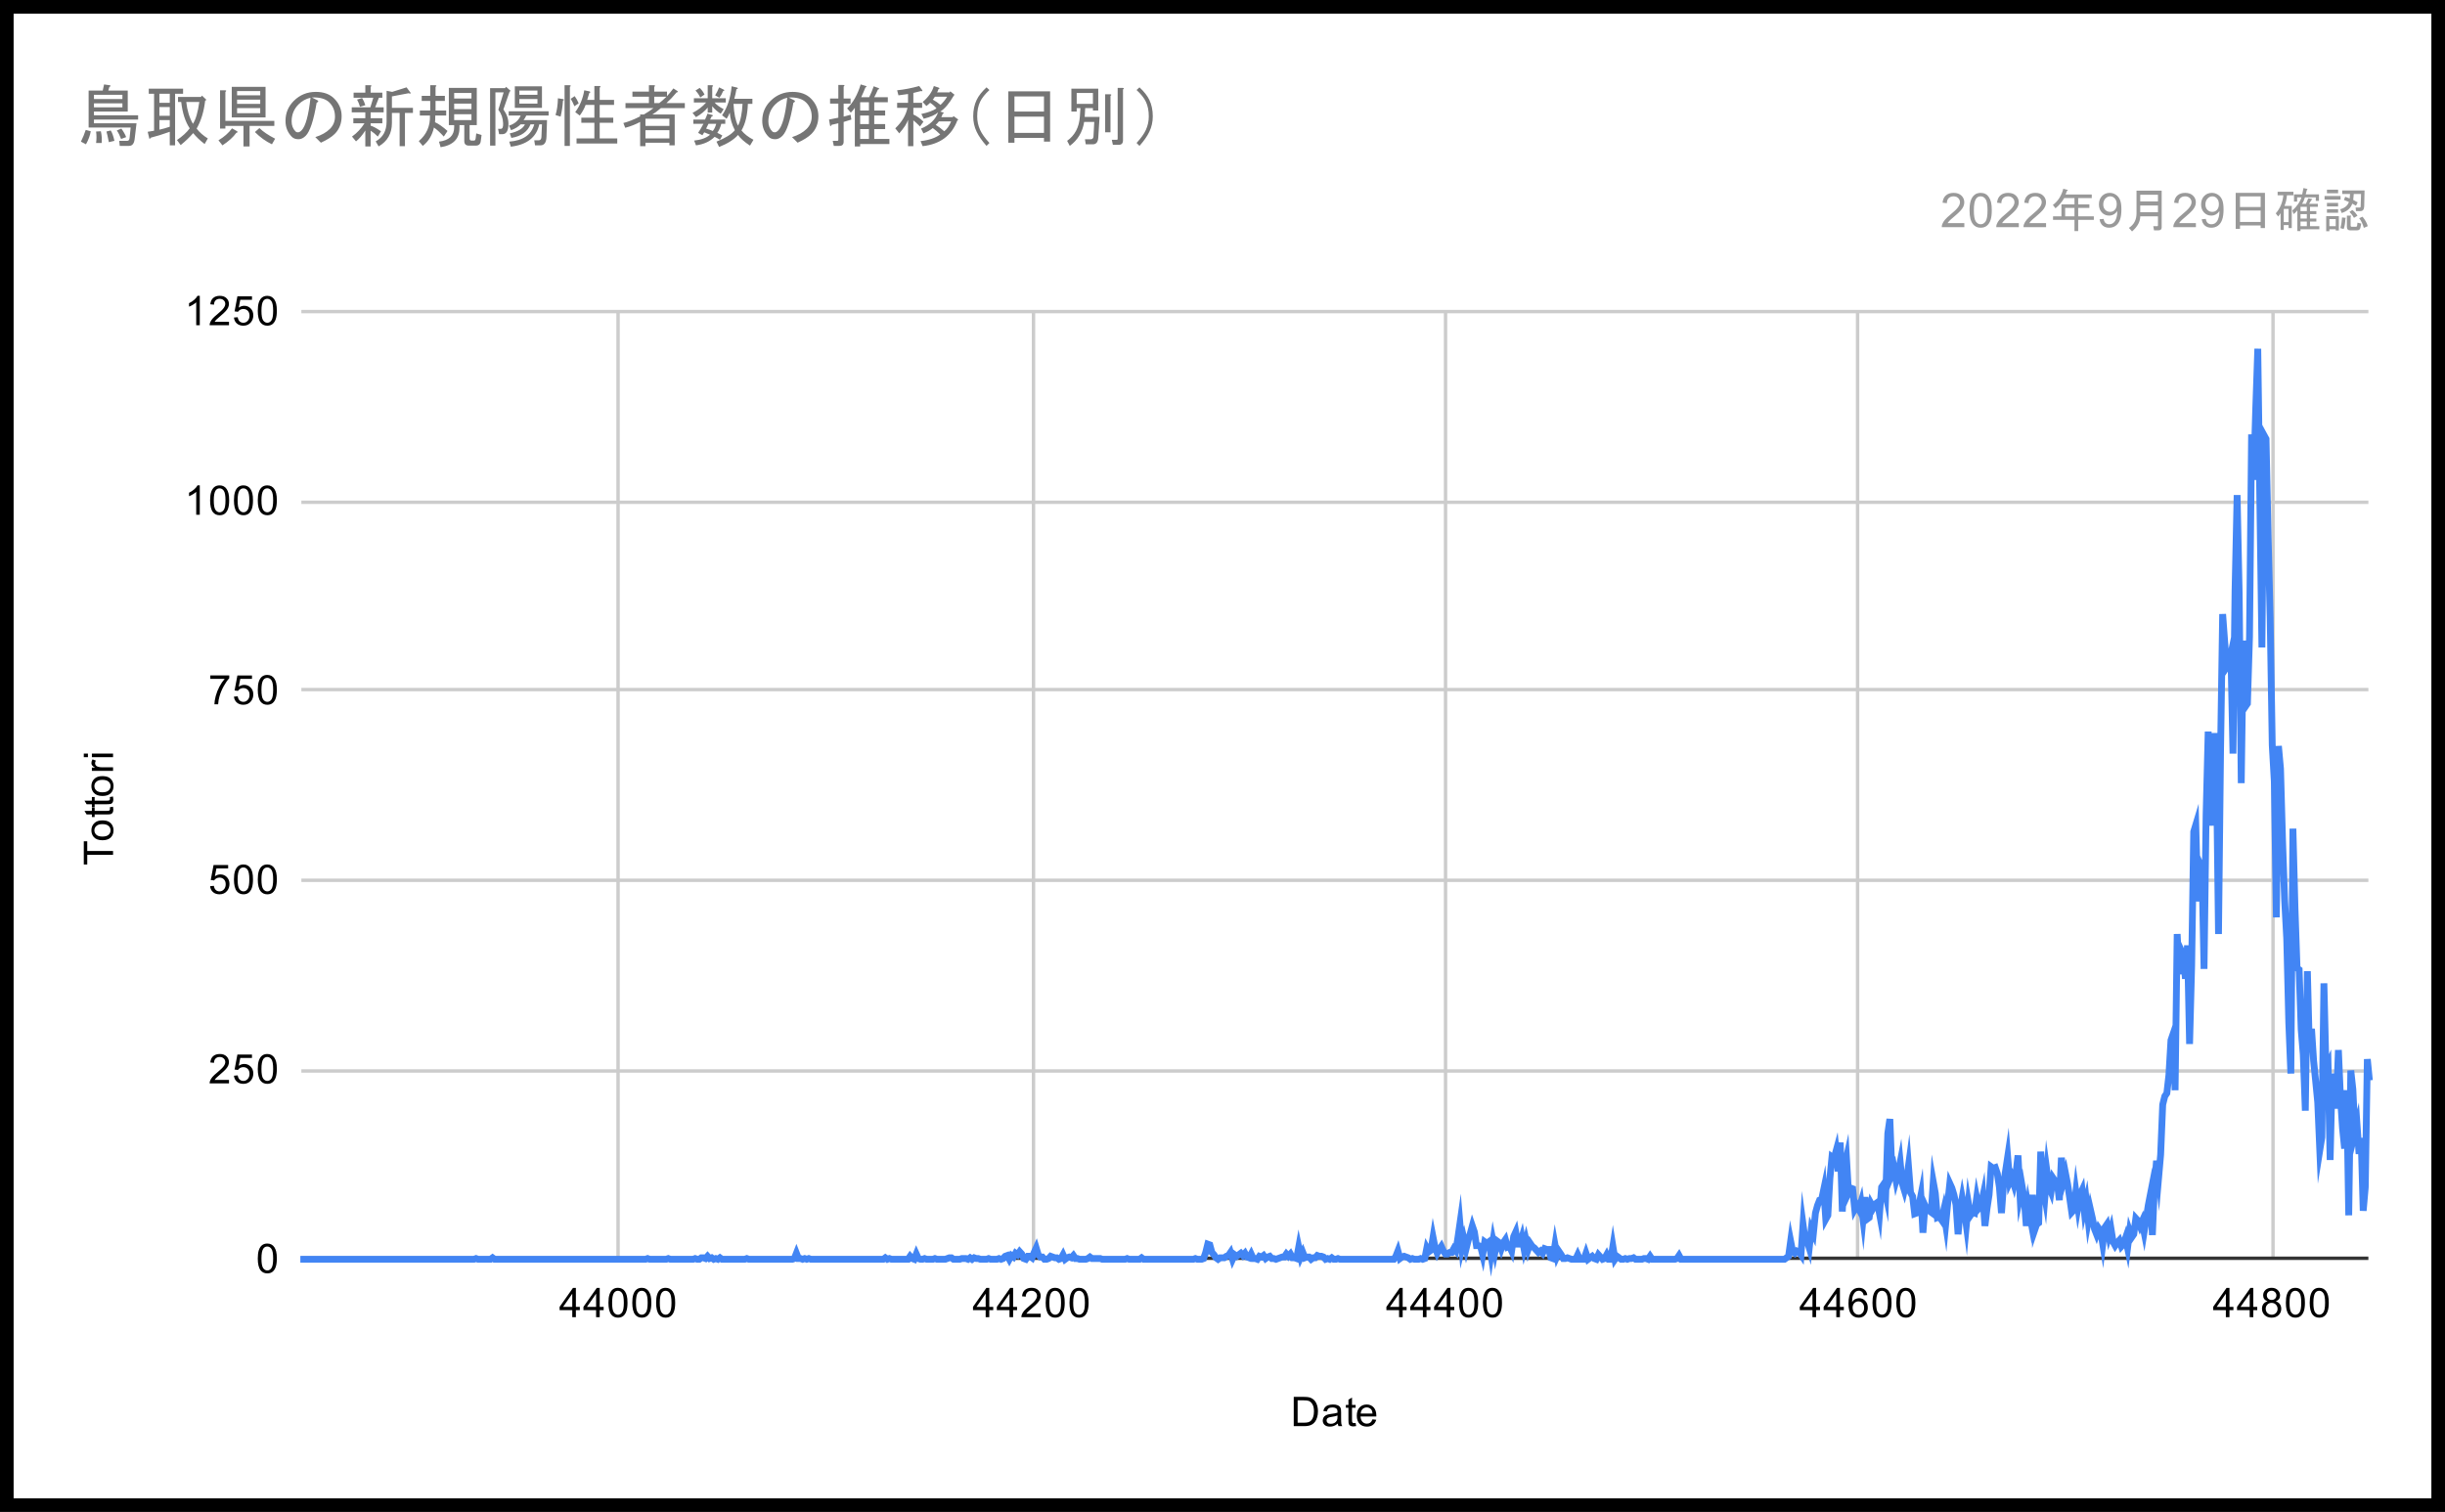 <svg width="718" height="444" viewBox="0 0 718 444" fill="none" xmlns="http://www.w3.org/2000/svg">
<rect x="0" y="0" width="718" height="444" fill="#808080" stroke="none"/>
<g clip-path="url(#clip0_7_37352)">
<path d="M0 0H718V444H0V0Z" fill="white"/>
<path d="M181.5 91.5V369.5" stroke="#CCCCCC" stroke-miterlimit="10"/>
<path d="M303.5 91.5V369.5" stroke="#CCCCCC" stroke-miterlimit="10"/>
<path d="M424.5 91.5V369.5" stroke="#CCCCCC" stroke-miterlimit="10"/>
<path d="M545.5 91.5V369.5" stroke="#CCCCCC" stroke-miterlimit="10"/>
<path d="M667.5 91.5V369.5" stroke="#CCCCCC" stroke-miterlimit="10"/>
<path d="M88.5 369.5H695.5" stroke="#333333" stroke-miterlimit="10"/>
<path d="M88.5 314.5H695.5" stroke="#CCCCCC" stroke-miterlimit="10"/>
<path d="M88.5 258.5H695.5" stroke="#CCCCCC" stroke-miterlimit="10"/>
<path d="M88.5 202.5H695.5" stroke="#CCCCCC" stroke-miterlimit="10"/>
<path d="M88.5 147.5H695.5" stroke="#CCCCCC" stroke-miterlimit="10"/>
<path d="M88.5 91.5H695.5" stroke="#CCCCCC" stroke-miterlimit="10"/>
<path d="M88.2 369.8H88.807H89.414H90.021H90.628H91.235H91.842H92.449H93.056H93.663H94.27H94.877H95.484H96.091H96.698H97.305H97.912H98.519H99.126H99.733H100.34H100.947H101.554H102.161H102.768H103.375H103.982H104.589H105.196H105.803H106.41H107.017H107.624H108.231H108.838H109.445H110.052H110.659H111.266H111.873H112.48H113.087H113.694H114.301H114.908H115.515H116.122H116.729H117.336H117.943H118.55H119.157H119.764H120.371H120.978H121.585H122.192H122.799H123.406H124.013H124.62H125.227H125.834H126.441H127.048H127.655H128.262H128.869H129.476H130.083H130.69H131.297H131.904H132.51H133.117H133.724H134.331H134.938H135.545H136.152H136.759H137.366H137.973H138.58H139.187L139.794 369.577L140.401 369.8H141.008H141.615H142.222H142.829H143.436H144.043L144.65 369.355L145.257 369.8H145.864H146.471H147.078H147.685H148.292H148.899H149.506H150.113H150.72H151.327H151.934H152.541H153.148H153.755H154.362H154.969H155.576H156.183H156.79H157.397H158.004H158.611H159.218H159.825H160.432H161.039H161.646H162.253H162.86H163.467H164.074H164.681H165.288H165.895H166.502H167.109H167.716H168.323H168.93H169.537H170.144H170.751H171.358H171.965H172.572H173.179H173.786H174.393H175H175.607H176.214H176.821H177.428H178.035H178.642H179.249H179.856H180.463H181.07H181.677H182.284H182.891H183.498H184.105H184.712H185.319H185.926H186.533H187.14H187.747H188.354H188.961H189.568L190.175 369.577L190.782 369.8H191.389H191.996H192.603H193.21H193.817H194.424H195.031H195.638L196.245 369.577L196.852 369.8H197.459H198.066H198.673H199.28H199.887H200.494H201.101H201.708H202.315H202.922H203.529L204.136 369.577L204.743 369.8H205.35L205.957 369.355H206.564L207.171 369.577L207.778 368.909L208.385 369.577L208.992 369.355L209.599 369.8L210.206 369.577L210.813 369.8L211.42 369.355L212.027 369.8H212.634H213.241H213.848H214.455H215.062H215.669H216.276H216.883H217.49H218.096H218.703L219.31 369.577L219.917 369.8H220.524H221.131H221.738H222.345H222.952H223.559H224.166H224.773H225.38H225.987H226.594H227.201H227.808H228.415H229.022H229.629H230.236H230.843H231.45H232.057H232.664L233.271 369.577L233.878 368.019L234.485 369.577H235.092L235.699 369.8L236.306 369.577L236.913 369.8L237.52 369.577L238.127 369.8H238.734H239.341H239.948H240.555H241.162H241.769H242.376H242.983H243.59H244.197H244.804H245.411H246.018H246.625H247.232H247.839H248.446H249.053H249.66H250.267H250.874H251.481H252.088H252.695H253.302H253.909H254.516H255.123H255.73H256.337H256.944H257.551H258.158H258.765H259.372L259.979 369.355L260.586 369.8L261.193 369.577L261.8 369.8H262.407H263.014H263.621H264.228H264.835H265.442H266.049H266.656L267.263 368.909L267.87 369.577L268.477 369.8L269.084 368.241L269.691 369.577L270.298 369.8H270.905L271.512 369.577L272.119 369.8H272.726H273.333H273.94L274.547 369.577L275.154 369.8H275.761H276.368H276.975H277.582L278.189 369.577L278.796 369.355H279.403L280.01 369.8H280.617H281.224H281.831L282.438 369.577H283.045H283.652L284.259 369.8L284.866 369.355L285.473 369.8L286.08 369.355L286.687 369.577H287.294L287.901 369.8H288.508H289.115H289.722L290.329 369.577L290.936 369.8H291.543H292.15H292.757L293.364 369.577L293.971 369.8L294.578 369.577L295.185 368.909L295.792 368.687L296.399 369.8L297.006 368.687L297.613 369.132L298.22 368.019L298.827 368.464L299.434 367.573L300.041 368.241L300.648 369.577L301.255 369.8L301.862 368.909H302.469L303.076 369.355L303.683 367.796L304.29 366.46L304.897 368.464L305.504 369.132H306.111L306.717 369.8H307.324L307.931 369.577L308.538 368.909L309.145 369.132L309.752 369.355H310.359L310.966 369.8L311.573 369.577L312.18 368.464L312.787 369.8L313.394 369.355L314.001 369.132L314.608 369.355L315.215 368.687L315.822 369.577H316.429L317.036 369.8H317.643H318.25H318.857L319.464 369.577L320.071 369.132L320.678 369.577H321.285H321.892H322.499H323.106L323.713 369.8H324.32H324.927H325.534H326.141H326.748H327.355H327.962H328.569H329.176H329.783H330.39L330.997 369.577L331.604 369.8H332.211H332.818H333.425H334.032H334.639L335.246 369.355L335.853 369.8H336.46H337.067H337.674H338.281H338.888H339.495H340.102H340.709H341.316H341.923H342.53H343.137H343.744H344.351H344.958H345.565H346.172H346.779H347.386H347.993H348.6H349.207H349.814H350.421L351.028 369.577L351.635 369.8H352.242H352.849L353.456 369.577L354.063 367.796L354.67 365.347L355.277 365.57L355.884 367.796L356.491 368.464L357.098 369.355L357.705 369.8L358.312 369.355H358.919H359.526L360.133 368.909L360.74 368.687L361.347 367.796L361.954 369.8L362.561 368.464L363.168 368.909L363.775 368.464L364.382 368.019L364.989 368.687L365.596 368.019L366.203 369.132L366.81 369.355L367.417 368.241L368.024 369.577H368.631L369.238 369.8L369.845 368.909L370.452 369.132L371.059 368.687L371.666 369.577L372.273 369.132L372.88 368.909L373.487 369.577H374.094L374.701 369.8L375.308 369.577L375.915 369.355L376.522 369.132H377.129L377.736 368.241L378.343 368.909L378.95 368.241L379.557 369.355H380.164L380.771 369.577L381.378 366.238L381.985 369.132L382.592 367.796L383.199 369.355L383.806 369.132H384.413L385.02 369.8L385.627 369.355H386.234L386.841 368.687L387.448 368.909H388.055L388.662 369.132L389.269 369.8L389.876 369.577L390.483 369.8L391.09 369.355L391.697 369.8H392.304L392.911 369.577L393.518 369.8H394.124H394.731H395.338H395.945H396.552H397.159H397.766H398.373H398.98H399.587H400.194H400.801H401.408H402.015H402.622H403.229H403.836H404.443H405.05H405.657H406.264H406.871H407.478H408.085H408.692H409.299L409.906 368.909L410.513 367.351L411.12 369.577L411.727 369.132L412.334 368.909L412.941 369.132L413.548 369.355L414.155 369.8L414.762 369.577L415.369 369.8H415.976H416.583L417.19 369.577L417.797 369.8L418.404 369.577L419.011 366.46L419.618 367.573L420.225 367.128L420.832 363.343L421.439 366.46L422.046 368.019L422.653 366.905L423.26 366.015L423.867 367.351L424.474 368.241H425.081L425.688 367.796H426.295L426.902 366.683L427.509 367.351L428.116 363.566L428.723 359.336L429.33 366.46L429.937 364.011L430.544 366.683L431.151 364.234L431.758 362.23L432.365 360.004L432.972 361.785L433.579 365.792H434.186L434.793 366.015L435.4 368.464L436.007 364.679L436.614 365.124L437.221 364.679L437.828 368.464L438.435 364.456L439.042 367.573L439.649 364.456L440.256 364.902L440.863 366.683L441.47 364.902L442.077 364.011L442.684 366.238L443.291 366.015L443.898 367.351L444.505 363.121L445.112 361.785L445.719 365.347H446.326L446.933 363.343L447.54 366.683L448.147 364.234L448.754 366.905L449.361 365.124L449.968 366.015L450.575 366.46L451.182 367.128L451.789 367.796L452.396 367.351L453.003 368.019L453.61 366.683L454.217 366.905H454.824L455.431 369.355L456.038 369.577L456.645 365.57L457.252 368.909L457.859 367.573L458.466 368.464L459.073 369.577H459.68L460.287 369.355L460.894 369.577L461.501 369.8H462.108H462.715L463.322 368.464L463.929 369.8H464.536H465.143L465.75 368.019L466.357 369.8L466.964 369.355L467.571 368.909L468.178 369.577L468.785 369.8L469.392 368.464L469.999 369.132L470.606 369.8L471.213 369.577L471.82 368.464L472.427 369.8H473.034L473.641 366.015L474.248 369.8L474.855 368.909L475.462 369.355L476.069 369.8H476.676L477.283 369.577L477.89 369.8L478.497 369.577H479.104L479.71 369.355L480.317 369.8H480.924H481.531H482.138L482.745 369.577H483.352L483.959 369.8L484.566 368.909L485.173 369.8H485.78H486.387H486.994H487.601H488.208H488.815H489.422H490.029H490.636H491.243H491.85L492.457 369.577L493.064 368.687L493.671 369.8H494.278H494.885H495.492H496.099H496.706H497.313H497.92H498.527H499.134H499.741H500.348H500.955H501.562H502.169H502.776H503.383H503.99H504.597H505.204H505.811H506.418H507.025H507.632H508.239H508.846H509.453H510.06H510.667H511.274H511.881H512.488H513.095H513.702H514.309H514.916H515.523H516.13H516.737H517.344H517.951H518.558H519.165H519.772H520.379H520.986H521.593H522.2H522.807H523.414H524.021L524.628 369.355L525.235 368.909L525.842 364.456L526.449 367.573L527.056 368.019L527.663 367.351L528.27 367.573L528.877 368.464L529.484 359.558L530.091 364.011L530.698 364.456L531.305 366.46L531.912 360.894L532.519 362.23L533.126 356.219L533.733 353.992L534.34 352.434L534.947 352.211L535.554 349.317L536.161 358L536.768 356.887L537.375 345.977L537.982 339.743L538.589 340.189L539.196 337.962L539.803 343.974L540.41 335.513L541.017 355.773L541.624 342.638L542.231 339.966L542.838 350.207L543.445 348.872L544.052 349.094L544.659 355.106L545.266 353.992L545.873 355.106L546.48 353.102L547.087 358L547.694 351.543L548.301 358L548.908 357.555L549.515 353.547L550.122 354.66L550.729 353.547L551.336 353.102L551.943 356.441L552.55 348.649L553.157 347.758L553.764 350.653L554.371 332.842L554.978 328.611L555.585 344.642L556.192 343.083L556.799 346.645L557.406 344.419L558.013 341.302L558.62 347.536L559.227 349.54L559.834 346.868L560.441 342.415L561.048 350.207L561.655 351.321L562.262 356.441L562.869 356.219L563.476 354.215L564.083 351.098L564.689 362.007L565.296 353.992L565.903 355.328L566.51 355.551L567.117 355.996L567.724 347.091L568.331 350.43L568.938 357.555L569.545 357.332L570.152 358.223L570.759 355.551L571.366 359.558L571.973 353.324L572.58 347.536L573.187 348.872L573.794 350.875L574.401 353.77L575.008 362.453L575.615 355.328L576.222 351.766L576.829 355.106L577.436 359.781L578.043 353.324L578.65 356.887L579.257 355.996L579.864 356.219L580.471 351.766L581.078 354.883L581.685 354.215L582.292 351.321L582.899 360.004L583.506 354.883L584.113 350.875L584.72 342.638L585.327 343.083L585.934 342.86L586.541 344.642L587.148 348.649L587.755 356.219L588.362 347.758L588.969 343.751L589.576 339.743L590.183 347.091L590.79 345.755L591.397 347.758L592.004 344.642L592.611 339.298L593.218 351.321L593.825 348.426L594.432 351.989L595.039 360.004L595.646 354.438L596.253 357.777L596.86 350.875L597.467 361.34L598.074 359.558L598.681 359.113L599.288 338.185L599.895 347.981L600.502 351.543L601.109 343.974L601.716 348.426L602.323 349.985L602.93 345.977L603.537 346.868L604.144 347.313L604.751 352.434L605.358 339.966L605.965 346.868L606.572 344.642L607.179 347.758L607.786 351.766L608.393 355.996L609 355.328L609.607 349.985L610.214 354.438L610.821 350.875L611.428 349.54L612.035 355.328L612.642 352.657L613.249 358.445L613.856 355.106L614.463 357.777L615.07 360.894L615.677 362.453L616.284 360.672L616.891 361.562L617.498 365.347L618.105 360.449L618.712 359.558L619.319 362.898L619.926 360.894L620.533 364.679L621.14 365.792L621.747 364.902L622.354 364.234L622.961 366.015L623.568 365.347L624.175 363.566L624.782 366.46L625.389 361.562L625.996 363.343L626.603 362.453L627.21 357.777L627.817 358.445L628.424 360.004L629.031 358.668L629.638 361.785L630.245 358L630.852 353.992L631.459 350.875L632.066 362.675L632.673 348.649L633.28 340.857L633.887 345.977L634.494 339.076L635.101 324.381L635.708 321.932L636.315 321.042L636.922 315.698L637.529 305.457L638.136 303.676L638.743 320.151L639.35 274.287L639.957 286.087L640.564 279.185L641.171 280.521L641.778 287.423L642.385 277.627L642.992 306.57L643.599 283.638L644.206 244.231L644.813 242.227L645.42 264.714L646.027 253.582L646.634 254.918L647.241 284.529L647.848 239.11L648.455 214.842L649.062 229.091L649.669 242.45L650.275 215.288L650.882 226.642L651.489 274.287L652.096 219.963L652.703 180.333L653.31 188.571L653.917 195.918L654.524 195.027L655.131 192.133L655.738 221.299L656.345 173.431L656.952 145.379L657.559 174.322L658.166 229.982L658.773 188.126L659.38 207.495L659.987 206.605L660.594 187.012L661.201 127.567L661.808 140.926L662.415 120.22L663.022 102.409L663.629 146.937L664.236 190.129L664.843 127.79L665.45 128.903L666.057 157.401L666.664 181.669L667.271 218.85L667.878 229.537L668.485 269.389L669.092 219.073L669.699 225.752L670.306 247.125L670.913 264.268L671.52 275.623L672.127 300.336L672.734 315.253L673.341 243.34L673.948 266.717L674.555 284.306L675.162 284.751L675.769 302.34L676.376 309.687L676.983 326.162L677.59 285.197L678.197 309.019L678.804 302.117L679.411 311.468L680.018 317.479L680.625 323.713L681.232 337.74L681.839 333.955L682.446 288.759L683.053 313.917L683.66 312.581L684.267 340.634L684.874 315.253L685.481 324.604H686.088L686.695 308.351L687.302 322.378L687.909 331.283L688.516 337.294L689.123 320.151L689.73 356.887L690.337 314.362L690.944 319.928L691.551 332.619L692.158 330.17L692.765 338.853L693.372 334.177L693.979 355.551L694.586 348.649L695.193 311.023L695.8 317.257" stroke="#4285F4" stroke-width="2" stroke-miterlimit="10"/>
<path d="M379.922 418.8V410.206H382.891C383.557 410.206 384.068 410.248 384.422 410.331C384.911 410.446 385.328 410.649 385.672 410.94C386.13 411.326 386.469 411.821 386.688 412.425C386.917 413.019 387.031 413.696 387.031 414.456C387.031 415.112 386.953 415.69 386.797 416.19C386.651 416.69 386.458 417.107 386.219 417.44C385.979 417.774 385.714 418.034 385.422 418.222C385.141 418.409 384.802 418.555 384.406 418.659C384.01 418.753 383.552 418.8 383.031 418.8H379.922ZM381.062 417.784H382.891C383.464 417.784 383.911 417.732 384.234 417.628C384.557 417.524 384.812 417.373 385 417.175C385.271 416.914 385.479 416.555 385.625 416.097C385.781 415.638 385.859 415.086 385.859 414.44C385.859 413.545 385.708 412.857 385.406 412.378C385.115 411.888 384.76 411.56 384.344 411.394C384.031 411.279 383.542 411.222 382.875 411.222H381.062V417.784ZM392.859 418.034C392.464 418.368 392.083 418.602 391.719 418.737C391.365 418.873 390.979 418.94 390.562 418.94C389.875 418.94 389.349 418.774 388.984 418.44C388.62 418.107 388.438 417.68 388.438 417.159C388.438 416.857 388.505 416.581 388.641 416.331C388.776 416.071 388.958 415.868 389.188 415.722C389.417 415.565 389.672 415.451 389.953 415.378C390.151 415.315 390.464 415.258 390.891 415.206C391.734 415.112 392.359 414.993 392.766 414.847C392.766 414.701 392.766 414.612 392.766 414.581C392.766 414.144 392.667 413.836 392.469 413.659C392.198 413.43 391.797 413.315 391.266 413.315C390.776 413.315 390.411 413.404 390.172 413.581C389.932 413.748 389.755 414.05 389.641 414.487L388.609 414.347C388.703 413.909 388.859 413.555 389.078 413.284C389.297 413.013 389.609 412.805 390.016 412.659C390.422 412.513 390.891 412.44 391.422 412.44C391.953 412.44 392.385 412.503 392.719 412.628C393.052 412.753 393.297 412.909 393.453 413.097C393.609 413.284 393.719 413.524 393.781 413.815C393.812 413.993 393.828 414.315 393.828 414.784V416.19C393.828 417.17 393.849 417.789 393.891 418.05C393.943 418.31 394.036 418.56 394.172 418.8H393.062C392.958 418.581 392.891 418.326 392.859 418.034ZM392.766 415.675C392.38 415.831 391.807 415.966 391.047 416.081C390.609 416.144 390.302 416.216 390.125 416.3C389.948 416.373 389.807 416.482 389.703 416.628C389.609 416.774 389.562 416.94 389.562 417.128C389.562 417.409 389.667 417.644 389.875 417.831C390.094 418.019 390.406 418.112 390.812 418.112C391.219 418.112 391.578 418.024 391.891 417.847C392.214 417.67 392.448 417.425 392.594 417.112C392.708 416.873 392.766 416.524 392.766 416.065V415.675ZM398.094 417.862L398.25 418.784C397.948 418.847 397.682 418.878 397.453 418.878C397.068 418.878 396.771 418.821 396.562 418.706C396.354 418.581 396.203 418.42 396.109 418.222C396.026 418.024 395.984 417.607 395.984 416.972V413.394H395.219V412.581H395.984V411.034L397.031 410.409V412.581H398.094V413.394H397.031V417.034C397.031 417.336 397.047 417.529 397.078 417.612C397.12 417.696 397.182 417.763 397.266 417.815C397.349 417.868 397.469 417.894 397.625 417.894C397.75 417.894 397.906 417.883 398.094 417.862ZM403.047 416.8L404.141 416.925C403.974 417.56 403.656 418.055 403.188 418.409C402.719 418.763 402.125 418.94 401.406 418.94C400.5 418.94 399.776 418.659 399.234 418.097C398.703 417.534 398.438 416.748 398.438 415.737C398.438 414.696 398.708 413.888 399.25 413.315C399.792 412.732 400.49 412.44 401.344 412.44C402.177 412.44 402.854 412.722 403.375 413.284C403.906 413.847 404.172 414.644 404.172 415.675C404.172 415.737 404.172 415.831 404.172 415.956H399.531C399.573 416.644 399.766 417.17 400.109 417.534C400.453 417.888 400.885 418.065 401.406 418.065C401.792 418.065 402.12 417.966 402.391 417.769C402.672 417.56 402.891 417.237 403.047 416.8ZM399.594 415.097H403.062C403.021 414.565 402.891 414.17 402.672 413.909C402.328 413.503 401.891 413.3 401.359 413.3C400.87 413.3 400.458 413.461 400.125 413.784C399.802 414.107 399.625 414.545 399.594 415.097Z" fill="black"/>
<path d="M33.2 251.041H25.622V253.869H24.606V247.057H25.622V249.9H33.2V251.041ZM30.091 246.744C28.934 246.744 28.08 246.426 27.528 245.791C27.07 245.26 26.841 244.609 26.841 243.838C26.841 242.984 27.122 242.286 27.684 241.744C28.236 241.192 29.007 240.916 29.997 240.916C30.799 240.916 31.429 241.036 31.887 241.275C32.346 241.515 32.705 241.869 32.966 242.338C33.216 242.796 33.341 243.296 33.341 243.838C33.341 244.702 33.065 245.406 32.513 245.947C31.95 246.479 31.143 246.744 30.091 246.744ZM30.091 245.666C30.882 245.666 31.476 245.494 31.872 245.15C32.268 244.796 32.466 244.359 32.466 243.838C32.466 243.307 32.268 242.869 31.872 242.525C31.476 242.182 30.872 242.01 30.059 242.01C29.288 242.01 28.705 242.187 28.309 242.541C27.913 242.885 27.716 243.317 27.716 243.838C27.716 244.359 27.913 244.796 28.309 245.15C28.695 245.494 29.288 245.666 30.091 245.666ZM32.263 237.057L33.184 236.9C33.247 237.202 33.278 237.468 33.278 237.697C33.278 238.083 33.221 238.38 33.106 238.588C32.981 238.796 32.82 238.947 32.622 239.041C32.424 239.124 32.007 239.166 31.372 239.166H27.794V239.932H26.981V239.166H25.434L24.809 238.119H26.981V237.057H27.794V238.119H31.434C31.736 238.119 31.929 238.104 32.013 238.072C32.096 238.031 32.163 237.968 32.216 237.885C32.268 237.801 32.294 237.682 32.294 237.525C32.294 237.4 32.283 237.244 32.263 237.057ZM32.263 234.057L33.184 233.9C33.247 234.202 33.278 234.468 33.278 234.697C33.278 235.083 33.221 235.38 33.106 235.588C32.981 235.796 32.82 235.947 32.622 236.041C32.424 236.124 32.007 236.166 31.372 236.166H27.794V236.932H26.981V236.166H25.434L24.809 235.119H26.981V234.057H27.794V235.119H31.434C31.736 235.119 31.929 235.104 32.013 235.072C32.096 235.031 32.163 234.968 32.216 234.885C32.268 234.801 32.294 234.682 32.294 234.525C32.294 234.4 32.283 234.244 32.263 234.057ZM30.091 233.744C28.934 233.744 28.08 233.426 27.528 232.791C27.07 232.26 26.841 231.609 26.841 230.838C26.841 229.984 27.122 229.286 27.684 228.744C28.236 228.192 29.007 227.916 29.997 227.916C30.799 227.916 31.429 228.036 31.887 228.275C32.346 228.515 32.705 228.869 32.966 229.338C33.216 229.796 33.341 230.296 33.341 230.838C33.341 231.702 33.065 232.406 32.513 232.947C31.95 233.479 31.143 233.744 30.091 233.744ZM30.091 232.666C30.882 232.666 31.476 232.494 31.872 232.15C32.268 231.796 32.466 231.359 32.466 230.838C32.466 230.307 32.268 229.869 31.872 229.525C31.476 229.182 30.872 229.01 30.059 229.01C29.288 229.01 28.705 229.187 28.309 229.541C27.913 229.885 27.716 230.317 27.716 230.838C27.716 231.359 27.913 231.796 28.309 232.15C28.695 232.494 29.288 232.666 30.091 232.666ZM33.2 226.369H26.981V225.416H27.919C27.481 225.176 27.195 224.958 27.059 224.76C26.913 224.551 26.841 224.322 26.841 224.072C26.841 223.718 26.95 223.359 27.169 222.994L28.153 223.354C27.997 223.614 27.919 223.869 27.919 224.119C27.919 224.359 27.992 224.572 28.137 224.76C28.273 224.937 28.466 225.062 28.716 225.135C29.091 225.26 29.497 225.322 29.934 225.322H33.2V226.369ZM25.825 222.354H24.606V221.291H25.825V222.354ZM33.2 222.354H26.981V221.291H33.2V222.354Z" fill="black"/>
<path d="M75.7 369.565C75.7 368.545 75.804 367.727 76.013 367.112C76.221 366.487 76.528 366.008 76.934 365.675C77.351 365.341 77.872 365.175 78.497 365.175C78.955 365.175 79.356 365.269 79.7 365.456C80.054 365.644 80.346 365.914 80.575 366.269C80.804 366.612 80.981 367.034 81.106 367.534C81.231 368.034 81.294 368.711 81.294 369.565C81.294 370.576 81.19 371.388 80.981 372.003C80.783 372.618 80.476 373.097 80.059 373.44C79.653 373.774 79.132 373.94 78.497 373.94C77.674 373.94 77.023 373.644 76.544 373.05C75.981 372.341 75.7 371.18 75.7 369.565ZM76.778 369.565C76.778 370.972 76.945 371.909 77.278 372.378C77.612 372.847 78.018 373.081 78.497 373.081C78.987 373.081 79.393 372.847 79.716 372.378C80.049 371.909 80.216 370.972 80.216 369.565C80.216 368.149 80.049 367.211 79.716 366.753C79.393 366.284 78.981 366.05 78.481 366.05C78.002 366.05 77.617 366.253 77.325 366.659C76.96 367.18 76.778 368.149 76.778 369.565Z" fill="black"/>
<path d="M67.247 317.124V318.14H61.559C61.559 317.89 61.601 317.645 61.684 317.405C61.83 317.02 62.059 316.64 62.372 316.265C62.695 315.89 63.158 315.457 63.763 314.968C64.7 314.197 65.33 313.588 65.653 313.14C65.987 312.692 66.153 312.27 66.153 311.874C66.153 311.457 66.002 311.108 65.7 310.827C65.398 310.535 65.007 310.39 64.528 310.39C64.018 310.39 63.611 310.541 63.309 310.843C63.007 311.145 62.851 311.567 62.841 312.108L61.763 311.999C61.835 311.187 62.111 310.572 62.591 310.155C63.08 309.728 63.736 309.515 64.559 309.515C65.382 309.515 66.033 309.744 66.513 310.202C66.992 310.66 67.231 311.228 67.231 311.905C67.231 312.249 67.158 312.588 67.013 312.921C66.877 313.244 66.643 313.593 66.309 313.968C65.987 314.332 65.45 314.832 64.7 315.468C64.065 315.999 63.653 316.364 63.466 316.562C63.288 316.749 63.143 316.937 63.028 317.124H67.247ZM68.7 315.89L69.809 315.796C69.893 316.338 70.08 316.744 70.372 317.015C70.674 317.285 71.038 317.421 71.466 317.421C71.966 317.421 72.393 317.228 72.747 316.843C73.101 316.457 73.278 315.952 73.278 315.327C73.278 314.723 73.106 314.249 72.763 313.905C72.429 313.551 71.987 313.374 71.434 313.374C71.101 313.374 70.794 313.452 70.513 313.608C70.242 313.765 70.028 313.963 69.872 314.202L68.888 314.077L69.716 309.671H73.997V310.671H70.559L70.106 312.983C70.617 312.619 71.153 312.437 71.716 312.437C72.466 312.437 73.096 312.697 73.606 313.218C74.127 313.739 74.388 314.41 74.388 315.233C74.388 316.004 74.163 316.676 73.716 317.249C73.163 317.937 72.413 318.28 71.466 318.28C70.684 318.28 70.044 318.062 69.544 317.624C69.054 317.187 68.773 316.608 68.7 315.89ZM75.7 313.905C75.7 312.884 75.804 312.067 76.013 311.452C76.221 310.827 76.528 310.348 76.934 310.015C77.351 309.681 77.872 309.515 78.497 309.515C78.955 309.515 79.356 309.608 79.7 309.796C80.054 309.983 80.346 310.254 80.575 310.608C80.804 310.952 80.981 311.374 81.106 311.874C81.231 312.374 81.294 313.051 81.294 313.905C81.294 314.916 81.19 315.728 80.981 316.343C80.783 316.957 80.476 317.437 80.059 317.78C79.653 318.114 79.132 318.28 78.497 318.28C77.674 318.28 77.023 317.983 76.544 317.39C75.981 316.681 75.7 315.52 75.7 313.905ZM76.778 313.905C76.778 315.312 76.945 316.249 77.278 316.718C77.612 317.187 78.018 317.421 78.497 317.421C78.987 317.421 79.393 317.187 79.716 316.718C80.049 316.249 80.216 315.312 80.216 313.905C80.216 312.489 80.049 311.551 79.716 311.093C79.393 310.624 78.981 310.39 78.481 310.39C78.002 310.39 77.617 310.593 77.325 310.999C76.96 311.52 76.778 312.489 76.778 313.905Z" fill="black"/>
<path d="M61.7 260.23L62.809 260.137C62.893 260.678 63.08 261.085 63.372 261.355C63.674 261.626 64.038 261.762 64.466 261.762C64.966 261.762 65.393 261.569 65.747 261.184C66.101 260.798 66.278 260.293 66.278 259.668C66.278 259.064 66.106 258.59 65.763 258.246C65.429 257.892 64.987 257.715 64.434 257.715C64.101 257.715 63.794 257.793 63.513 257.949C63.242 258.105 63.028 258.303 62.872 258.543L61.888 258.418L62.716 254.012H66.997V255.012H63.559L63.106 257.324C63.617 256.96 64.153 256.777 64.716 256.777C65.466 256.777 66.096 257.038 66.606 257.559C67.127 258.079 67.388 258.751 67.388 259.574C67.388 260.345 67.163 261.017 66.716 261.59C66.163 262.277 65.413 262.621 64.466 262.621C63.684 262.621 63.044 262.402 62.544 261.965C62.054 261.527 61.773 260.949 61.7 260.23ZM68.7 258.246C68.7 257.225 68.804 256.408 69.013 255.793C69.221 255.168 69.528 254.689 69.934 254.355C70.351 254.022 70.872 253.855 71.497 253.855C71.955 253.855 72.356 253.949 72.7 254.137C73.054 254.324 73.346 254.595 73.575 254.949C73.804 255.293 73.981 255.715 74.106 256.215C74.231 256.715 74.294 257.392 74.294 258.246C74.294 259.257 74.19 260.069 73.981 260.684C73.783 261.298 73.476 261.777 73.059 262.121C72.653 262.454 72.132 262.621 71.497 262.621C70.674 262.621 70.023 262.324 69.544 261.73C68.981 261.022 68.7 259.861 68.7 258.246ZM69.778 258.246C69.778 259.652 69.945 260.59 70.278 261.059C70.612 261.527 71.018 261.762 71.497 261.762C71.987 261.762 72.393 261.527 72.716 261.059C73.049 260.59 73.216 259.652 73.216 258.246C73.216 256.829 73.049 255.892 72.716 255.434C72.393 254.965 71.981 254.73 71.481 254.73C71.002 254.73 70.617 254.934 70.325 255.34C69.96 255.861 69.778 256.829 69.778 258.246ZM75.7 258.246C75.7 257.225 75.804 256.408 76.013 255.793C76.221 255.168 76.528 254.689 76.934 254.355C77.351 254.022 77.872 253.855 78.497 253.855C78.955 253.855 79.356 253.949 79.7 254.137C80.054 254.324 80.346 254.595 80.575 254.949C80.804 255.293 80.981 255.715 81.106 256.215C81.231 256.715 81.294 257.392 81.294 258.246C81.294 259.257 81.19 260.069 80.981 260.684C80.783 261.298 80.476 261.777 80.059 262.121C79.653 262.454 79.132 262.621 78.497 262.621C77.674 262.621 77.023 262.324 76.544 261.73C75.981 261.022 75.7 259.861 75.7 258.246ZM76.778 258.246C76.778 259.652 76.945 260.59 77.278 261.059C77.612 261.527 78.018 261.762 78.497 261.762C78.987 261.762 79.393 261.527 79.716 261.059C80.049 260.59 80.216 259.652 80.216 258.246C80.216 256.829 80.049 255.892 79.716 255.434C79.393 254.965 78.981 254.73 78.481 254.73C78.002 254.73 77.617 254.934 77.325 255.34C76.96 255.861 76.778 256.829 76.778 258.246Z" fill="black"/>
<path d="M61.763 199.352V198.336H67.325V199.164C66.783 199.747 66.242 200.523 65.7 201.492C65.169 202.451 64.757 203.44 64.466 204.461C64.247 205.18 64.112 205.966 64.059 206.82H62.966C62.976 206.143 63.106 205.326 63.356 204.367C63.617 203.409 63.981 202.487 64.45 201.602C64.929 200.716 65.44 199.966 65.981 199.352H61.763ZM68.7 204.57L69.809 204.477C69.893 205.018 70.08 205.424 70.372 205.695C70.674 205.966 71.038 206.102 71.466 206.102C71.966 206.102 72.393 205.909 72.747 205.523C73.101 205.138 73.278 204.633 73.278 204.008C73.278 203.404 73.106 202.93 72.763 202.586C72.429 202.232 71.987 202.055 71.434 202.055C71.101 202.055 70.794 202.133 70.513 202.289C70.242 202.445 70.028 202.643 69.872 202.883L68.888 202.758L69.716 198.352H73.997V199.352H70.559L70.106 201.664C70.617 201.299 71.153 201.117 71.716 201.117C72.466 201.117 73.096 201.378 73.606 201.898C74.127 202.419 74.388 203.091 74.388 203.914C74.388 204.685 74.163 205.357 73.716 205.93C73.163 206.617 72.413 206.961 71.466 206.961C70.684 206.961 70.044 206.742 69.544 206.305C69.054 205.867 68.773 205.289 68.7 204.57ZM75.7 202.586C75.7 201.565 75.804 200.747 76.013 200.133C76.221 199.508 76.528 199.029 76.934 198.695C77.351 198.362 77.872 198.195 78.497 198.195C78.955 198.195 79.356 198.289 79.7 198.477C80.054 198.664 80.346 198.935 80.575 199.289C80.804 199.633 80.981 200.055 81.106 200.555C81.231 201.055 81.294 201.732 81.294 202.586C81.294 203.596 81.19 204.409 80.981 205.023C80.783 205.638 80.476 206.117 80.059 206.461C79.653 206.794 79.132 206.961 78.497 206.961C77.674 206.961 77.023 206.664 76.544 206.07C75.981 205.362 75.7 204.201 75.7 202.586ZM76.778 202.586C76.778 203.992 76.945 204.93 77.278 205.398C77.612 205.867 78.018 206.102 78.497 206.102C78.987 206.102 79.393 205.867 79.716 205.398C80.049 204.93 80.216 203.992 80.216 202.586C80.216 201.169 80.049 200.232 79.716 199.773C79.393 199.305 78.981 199.07 78.481 199.07C78.002 199.07 77.617 199.273 77.325 199.68C76.96 200.201 76.778 201.169 76.778 202.586Z" fill="black"/>
<path d="M58.669 151.16H57.622V144.441C57.361 144.681 57.023 144.926 56.606 145.176C56.2 145.415 55.835 145.592 55.513 145.707V144.691C56.096 144.41 56.606 144.077 57.044 143.691C57.492 143.296 57.809 142.91 57.997 142.535H58.669V151.16ZM61.7 146.926C61.7 145.905 61.804 145.087 62.013 144.473C62.221 143.848 62.528 143.368 62.934 143.035C63.351 142.702 63.872 142.535 64.497 142.535C64.955 142.535 65.356 142.629 65.7 142.816C66.054 143.004 66.346 143.275 66.575 143.629C66.804 143.973 66.981 144.395 67.106 144.895C67.231 145.395 67.294 146.072 67.294 146.926C67.294 147.936 67.19 148.749 66.981 149.363C66.783 149.978 66.476 150.457 66.059 150.801C65.653 151.134 65.132 151.301 64.497 151.301C63.674 151.301 63.023 151.004 62.544 150.41C61.981 149.702 61.7 148.54 61.7 146.926ZM62.778 146.926C62.778 148.332 62.945 149.27 63.278 149.738C63.611 150.207 64.018 150.441 64.497 150.441C64.987 150.441 65.393 150.207 65.716 149.738C66.049 149.27 66.216 148.332 66.216 146.926C66.216 145.509 66.049 144.572 65.716 144.113C65.393 143.645 64.981 143.41 64.481 143.41C64.002 143.41 63.617 143.613 63.325 144.02C62.96 144.54 62.778 145.509 62.778 146.926ZM68.7 146.926C68.7 145.905 68.804 145.087 69.013 144.473C69.221 143.848 69.528 143.368 69.934 143.035C70.351 142.702 70.872 142.535 71.497 142.535C71.955 142.535 72.356 142.629 72.7 142.816C73.054 143.004 73.346 143.275 73.575 143.629C73.804 143.973 73.981 144.395 74.106 144.895C74.231 145.395 74.294 146.072 74.294 146.926C74.294 147.936 74.19 148.749 73.981 149.363C73.783 149.978 73.476 150.457 73.059 150.801C72.653 151.134 72.132 151.301 71.497 151.301C70.674 151.301 70.023 151.004 69.544 150.41C68.981 149.702 68.7 148.54 68.7 146.926ZM69.778 146.926C69.778 148.332 69.945 149.27 70.278 149.738C70.612 150.207 71.018 150.441 71.497 150.441C71.987 150.441 72.393 150.207 72.716 149.738C73.049 149.27 73.216 148.332 73.216 146.926C73.216 145.509 73.049 144.572 72.716 144.113C72.393 143.645 71.981 143.41 71.481 143.41C71.002 143.41 70.617 143.613 70.325 144.02C69.96 144.54 69.778 145.509 69.778 146.926ZM75.7 146.926C75.7 145.905 75.804 145.087 76.013 144.473C76.221 143.848 76.528 143.368 76.934 143.035C77.351 142.702 77.872 142.535 78.497 142.535C78.955 142.535 79.356 142.629 79.7 142.816C80.054 143.004 80.346 143.275 80.575 143.629C80.804 143.973 80.981 144.395 81.106 144.895C81.231 145.395 81.294 146.072 81.294 146.926C81.294 147.936 81.19 148.749 80.981 149.363C80.783 149.978 80.476 150.457 80.059 150.801C79.653 151.134 79.132 151.301 78.497 151.301C77.674 151.301 77.023 151.004 76.544 150.41C75.981 149.702 75.7 148.54 75.7 146.926ZM76.778 146.926C76.778 148.332 76.945 149.27 77.278 149.738C77.612 150.207 78.018 150.441 78.497 150.441C78.987 150.441 79.393 150.207 79.716 149.738C80.049 149.27 80.216 148.332 80.216 146.926C80.216 145.509 80.049 144.572 79.716 144.113C79.393 143.645 78.981 143.41 78.481 143.41C78.002 143.41 77.617 143.613 77.325 144.02C76.96 144.54 76.778 145.509 76.778 146.926Z" fill="black"/>
<path d="M58.669 95.5H57.622V88.781C57.361 89.021 57.023 89.266 56.606 89.516C56.2 89.755 55.835 89.932 55.513 90.047V89.031C56.096 88.75 56.606 88.417 57.044 88.031C57.492 87.635 57.809 87.25 57.997 86.875H58.669V95.5ZM67.247 94.484V95.5H61.559C61.559 95.25 61.601 95.005 61.684 94.766C61.83 94.38 62.059 94 62.372 93.625C62.695 93.25 63.158 92.818 63.763 92.328C64.7 91.557 65.33 90.948 65.653 90.5C65.987 90.052 66.153 89.63 66.153 89.234C66.153 88.818 66.002 88.469 65.7 88.188C65.398 87.896 65.007 87.75 64.528 87.75C64.018 87.75 63.611 87.901 63.309 88.203C63.007 88.505 62.851 88.927 62.841 89.469L61.763 89.359C61.835 88.547 62.111 87.932 62.591 87.516C63.08 87.088 63.736 86.875 64.559 86.875C65.382 86.875 66.033 87.104 66.513 87.562C66.992 88.021 67.231 88.588 67.231 89.266C67.231 89.609 67.158 89.948 67.013 90.281C66.877 90.604 66.643 90.953 66.309 91.328C65.987 91.693 65.45 92.193 64.7 92.828C64.065 93.359 63.653 93.724 63.466 93.922C63.288 94.109 63.143 94.297 63.028 94.484H67.247ZM68.7 93.25L69.809 93.156C69.893 93.698 70.08 94.104 70.372 94.375C70.674 94.646 71.038 94.781 71.466 94.781C71.966 94.781 72.393 94.588 72.747 94.203C73.101 93.818 73.278 93.312 73.278 92.688C73.278 92.083 73.106 91.609 72.763 91.266C72.429 90.912 71.987 90.734 71.434 90.734C71.101 90.734 70.794 90.812 70.513 90.969C70.242 91.125 70.028 91.323 69.872 91.562L68.888 91.438L69.716 87.031H73.997V88.031H70.559L70.106 90.344C70.617 89.979 71.153 89.797 71.716 89.797C72.466 89.797 73.096 90.057 73.606 90.578C74.127 91.099 74.388 91.771 74.388 92.594C74.388 93.365 74.163 94.037 73.716 94.609C73.163 95.297 72.413 95.641 71.466 95.641C70.684 95.641 70.044 95.422 69.544 94.984C69.054 94.547 68.773 93.969 68.7 93.25ZM75.7 91.266C75.7 90.245 75.804 89.427 76.013 88.812C76.221 88.188 76.528 87.708 76.934 87.375C77.351 87.042 77.872 86.875 78.497 86.875C78.955 86.875 79.356 86.969 79.7 87.156C80.054 87.344 80.346 87.615 80.575 87.969C80.804 88.312 80.981 88.734 81.106 89.234C81.231 89.734 81.294 90.412 81.294 91.266C81.294 92.276 81.19 93.088 80.981 93.703C80.783 94.318 80.476 94.797 80.059 95.141C79.653 95.474 79.132 95.641 78.497 95.641C77.674 95.641 77.023 95.344 76.544 94.75C75.981 94.042 75.7 92.88 75.7 91.266ZM76.778 91.266C76.778 92.672 76.945 93.609 77.278 94.078C77.612 94.547 78.018 94.781 78.497 94.781C78.987 94.781 79.393 94.547 79.716 94.078C80.049 93.609 80.216 92.672 80.216 91.266C80.216 89.849 80.049 88.912 79.716 88.453C79.393 87.984 78.981 87.75 78.481 87.75C78.002 87.75 77.617 87.953 77.325 88.359C76.96 88.88 76.778 89.849 76.778 91.266Z" fill="black"/>
<path d="M168.052 386.8V384.737H164.333V383.769L168.255 378.206H169.114V383.769H170.271V384.737H169.114V386.8H168.052ZM168.052 383.769V379.909L165.364 383.769H168.052ZM175.052 386.8V384.737H171.333V383.769L175.255 378.206H176.114V383.769H177.271V384.737H176.114V386.8H175.052ZM175.052 383.769V379.909L172.364 383.769H175.052ZM178.677 382.565C178.677 381.545 178.781 380.727 178.989 380.112C179.198 379.487 179.505 379.008 179.911 378.675C180.328 378.341 180.849 378.175 181.474 378.175C181.932 378.175 182.333 378.269 182.677 378.456C183.031 378.644 183.323 378.914 183.552 379.269C183.781 379.612 183.958 380.034 184.083 380.534C184.208 381.034 184.271 381.711 184.271 382.565C184.271 383.576 184.167 384.388 183.958 385.003C183.76 385.618 183.453 386.097 183.036 386.44C182.63 386.774 182.109 386.94 181.474 386.94C180.651 386.94 180 386.644 179.521 386.05C178.958 385.341 178.677 384.18 178.677 382.565ZM179.755 382.565C179.755 383.972 179.922 384.909 180.255 385.378C180.588 385.847 180.995 386.081 181.474 386.081C181.963 386.081 182.37 385.847 182.693 385.378C183.026 384.909 183.193 383.972 183.193 382.565C183.193 381.149 183.026 380.211 182.693 379.753C182.37 379.284 181.958 379.05 181.458 379.05C180.979 379.05 180.594 379.253 180.302 379.659C179.937 380.18 179.755 381.149 179.755 382.565ZM185.677 382.565C185.677 381.545 185.781 380.727 185.989 380.112C186.198 379.487 186.505 379.008 186.911 378.675C187.328 378.341 187.849 378.175 188.474 378.175C188.932 378.175 189.333 378.269 189.677 378.456C190.031 378.644 190.323 378.914 190.552 379.269C190.781 379.612 190.958 380.034 191.083 380.534C191.208 381.034 191.271 381.711 191.271 382.565C191.271 383.576 191.167 384.388 190.958 385.003C190.76 385.618 190.453 386.097 190.036 386.44C189.63 386.774 189.109 386.94 188.474 386.94C187.651 386.94 187 386.644 186.521 386.05C185.958 385.341 185.677 384.18 185.677 382.565ZM186.755 382.565C186.755 383.972 186.922 384.909 187.255 385.378C187.588 385.847 187.995 386.081 188.474 386.081C188.963 386.081 189.37 385.847 189.693 385.378C190.026 384.909 190.193 383.972 190.193 382.565C190.193 381.149 190.026 380.211 189.693 379.753C189.37 379.284 188.958 379.05 188.458 379.05C187.979 379.05 187.594 379.253 187.302 379.659C186.937 380.18 186.755 381.149 186.755 382.565ZM192.677 382.565C192.677 381.545 192.781 380.727 192.989 380.112C193.198 379.487 193.505 379.008 193.911 378.675C194.328 378.341 194.849 378.175 195.474 378.175C195.932 378.175 196.333 378.269 196.677 378.456C197.031 378.644 197.323 378.914 197.552 379.269C197.781 379.612 197.958 380.034 198.083 380.534C198.208 381.034 198.271 381.711 198.271 382.565C198.271 383.576 198.167 384.388 197.958 385.003C197.76 385.618 197.453 386.097 197.036 386.44C196.63 386.774 196.109 386.94 195.474 386.94C194.651 386.94 194 386.644 193.521 386.05C192.958 385.341 192.677 384.18 192.677 382.565ZM193.755 382.565C193.755 383.972 193.922 384.909 194.255 385.378C194.588 385.847 194.995 386.081 195.474 386.081C195.963 386.081 196.37 385.847 196.693 385.378C197.026 384.909 197.193 383.972 197.193 382.565C197.193 381.149 197.026 380.211 196.693 379.753C196.37 379.284 195.958 379.05 195.458 379.05C194.979 379.05 194.594 379.253 194.302 379.659C193.937 380.18 193.755 381.149 193.755 382.565Z" fill="black"/>
<path d="M289.451 386.8V384.737H285.732V383.769L289.654 378.206H290.513V383.769H291.669V384.737H290.513V386.8H289.451ZM289.451 383.769V379.909L286.763 383.769H289.451ZM296.451 386.8V384.737H292.732V383.769L296.654 378.206H297.513V383.769H298.669V384.737H297.513V386.8H296.451ZM296.451 383.769V379.909L293.763 383.769H296.451ZM305.622 385.784V386.8H299.935C299.935 386.55 299.977 386.305 300.06 386.065C300.206 385.68 300.435 385.3 300.747 384.925C301.07 384.55 301.534 384.118 302.138 383.628C303.076 382.857 303.706 382.248 304.029 381.8C304.362 381.352 304.529 380.93 304.529 380.534C304.529 380.118 304.378 379.769 304.076 379.487C303.773 379.196 303.383 379.05 302.904 379.05C302.393 379.05 301.987 379.201 301.685 379.503C301.383 379.805 301.227 380.227 301.216 380.769L300.138 380.659C300.211 379.847 300.487 379.232 300.966 378.815C301.456 378.388 302.112 378.175 302.935 378.175C303.758 378.175 304.409 378.404 304.888 378.862C305.367 379.321 305.607 379.888 305.607 380.565C305.607 380.909 305.534 381.248 305.388 381.581C305.253 381.904 305.018 382.253 304.685 382.628C304.362 382.993 303.826 383.493 303.076 384.128C302.44 384.659 302.029 385.024 301.841 385.222C301.664 385.409 301.518 385.597 301.404 385.784H305.622ZM307.076 382.565C307.076 381.545 307.18 380.727 307.388 380.112C307.596 379.487 307.904 379.008 308.31 378.675C308.727 378.341 309.247 378.175 309.872 378.175C310.331 378.175 310.732 378.269 311.076 378.456C311.43 378.644 311.721 378.914 311.951 379.269C312.18 379.612 312.357 380.034 312.482 380.534C312.607 381.034 312.669 381.711 312.669 382.565C312.669 383.576 312.565 384.388 312.357 385.003C312.159 385.618 311.852 386.097 311.435 386.44C311.029 386.774 310.508 386.94 309.872 386.94C309.049 386.94 308.398 386.644 307.919 386.05C307.357 385.341 307.076 384.18 307.076 382.565ZM308.154 382.565C308.154 383.972 308.32 384.909 308.654 385.378C308.987 385.847 309.393 386.081 309.872 386.081C310.362 386.081 310.768 385.847 311.091 385.378C311.424 384.909 311.591 383.972 311.591 382.565C311.591 381.149 311.424 380.211 311.091 379.753C310.768 379.284 310.357 379.05 309.857 379.05C309.378 379.05 308.992 379.253 308.701 379.659C308.336 380.18 308.154 381.149 308.154 382.565ZM314.076 382.565C314.076 381.545 314.18 380.727 314.388 380.112C314.596 379.487 314.904 379.008 315.31 378.675C315.727 378.341 316.247 378.175 316.872 378.175C317.331 378.175 317.732 378.269 318.076 378.456C318.43 378.644 318.721 378.914 318.951 379.269C319.18 379.612 319.357 380.034 319.482 380.534C319.607 381.034 319.669 381.711 319.669 382.565C319.669 383.576 319.565 384.388 319.357 385.003C319.159 385.618 318.852 386.097 318.435 386.44C318.029 386.774 317.508 386.94 316.872 386.94C316.049 386.94 315.398 386.644 314.919 386.05C314.357 385.341 314.076 384.18 314.076 382.565ZM315.154 382.565C315.154 383.972 315.32 384.909 315.654 385.378C315.987 385.847 316.393 386.081 316.872 386.081C317.362 386.081 317.768 385.847 318.091 385.378C318.424 384.909 318.591 383.972 318.591 382.565C318.591 381.149 318.424 380.211 318.091 379.753C317.768 379.284 317.357 379.05 316.857 379.05C316.378 379.05 315.992 379.253 315.701 379.659C315.336 380.18 315.154 381.149 315.154 382.565Z" fill="black"/>
<path d="M410.849 386.8V384.737H407.13V383.769L411.052 378.206H411.912V383.769H413.068V384.737H411.912V386.8H410.849ZM410.849 383.769V379.909L408.162 383.769H410.849ZM417.849 386.8V384.737H414.13V383.769L418.052 378.206H418.912V383.769H420.068V384.737H418.912V386.8H417.849ZM417.849 383.769V379.909L415.162 383.769H417.849ZM424.849 386.8V384.737H421.13V383.769L425.052 378.206H425.912V383.769H427.068V384.737H425.912V386.8H424.849ZM424.849 383.769V379.909L422.162 383.769H424.849ZM428.474 382.565C428.474 381.545 428.578 380.727 428.787 380.112C428.995 379.487 429.302 379.008 429.708 378.675C430.125 378.341 430.646 378.175 431.271 378.175C431.729 378.175 432.13 378.269 432.474 378.456C432.828 378.644 433.12 378.914 433.349 379.269C433.578 379.612 433.755 380.034 433.88 380.534C434.005 381.034 434.068 381.711 434.068 382.565C434.068 383.576 433.964 384.388 433.755 385.003C433.557 385.618 433.25 386.097 432.833 386.44C432.427 386.774 431.906 386.94 431.271 386.94C430.448 386.94 429.797 386.644 429.318 386.05C428.755 385.341 428.474 384.18 428.474 382.565ZM429.552 382.565C429.552 383.972 429.719 384.909 430.052 385.378C430.386 385.847 430.792 386.081 431.271 386.081C431.761 386.081 432.167 385.847 432.49 385.378C432.823 384.909 432.99 383.972 432.99 382.565C432.99 381.149 432.823 380.211 432.49 379.753C432.167 379.284 431.755 379.05 431.255 379.05C430.776 379.05 430.391 379.253 430.099 379.659C429.735 380.18 429.552 381.149 429.552 382.565ZM435.474 382.565C435.474 381.545 435.578 380.727 435.787 380.112C435.995 379.487 436.302 379.008 436.708 378.675C437.125 378.341 437.646 378.175 438.271 378.175C438.729 378.175 439.13 378.269 439.474 378.456C439.828 378.644 440.12 378.914 440.349 379.269C440.578 379.612 440.755 380.034 440.88 380.534C441.005 381.034 441.068 381.711 441.068 382.565C441.068 383.576 440.964 384.388 440.755 385.003C440.557 385.618 440.25 386.097 439.833 386.44C439.427 386.774 438.906 386.94 438.271 386.94C437.448 386.94 436.797 386.644 436.318 386.05C435.755 385.341 435.474 384.18 435.474 382.565ZM436.552 382.565C436.552 383.972 436.719 384.909 437.052 385.378C437.386 385.847 437.792 386.081 438.271 386.081C438.761 386.081 439.167 385.847 439.49 385.378C439.823 384.909 439.99 383.972 439.99 382.565C439.99 381.149 439.823 380.211 439.49 379.753C439.167 379.284 438.755 379.05 438.255 379.05C437.776 379.05 437.391 379.253 437.099 379.659C436.735 380.18 436.552 381.149 436.552 382.565Z" fill="black"/>
<path d="M532.248 386.8V384.737H528.529V383.769L532.451 378.206H533.31V383.769H534.466V384.737H533.31V386.8H532.248ZM532.248 383.769V379.909L529.56 383.769H532.248ZM539.248 386.8V384.737H535.529V383.769L539.451 378.206H540.31V383.769H541.466V384.737H540.31V386.8H539.248ZM539.248 383.769V379.909L536.56 383.769H539.248ZM548.341 380.315L547.295 380.394C547.201 379.977 547.071 379.675 546.904 379.487C546.612 379.185 546.258 379.034 545.841 379.034C545.508 379.034 545.211 379.128 544.951 379.315C544.628 379.565 544.368 379.925 544.17 380.394C543.982 380.852 543.883 381.508 543.873 382.362C544.123 381.977 544.43 381.69 544.795 381.503C545.17 381.315 545.56 381.222 545.966 381.222C546.664 381.222 547.258 381.482 547.748 382.003C548.248 382.524 548.498 383.19 548.498 384.003C548.498 384.545 548.378 385.05 548.138 385.519C547.909 385.977 547.591 386.331 547.185 386.581C546.779 386.821 546.321 386.94 545.81 386.94C544.925 386.94 544.206 386.618 543.654 385.972C543.102 385.326 542.826 384.263 542.826 382.784C542.826 381.118 543.133 379.909 543.748 379.159C544.279 378.503 544.998 378.175 545.904 378.175C546.581 378.175 547.133 378.368 547.56 378.753C547.998 379.128 548.258 379.649 548.341 380.315ZM544.045 384.019C544.045 384.383 544.118 384.732 544.263 385.065C544.42 385.388 544.633 385.638 544.904 385.815C545.185 385.993 545.482 386.081 545.795 386.081C546.232 386.081 546.612 385.904 546.935 385.55C547.258 385.185 547.42 384.696 547.42 384.081C547.42 383.487 547.258 383.019 546.935 382.675C546.623 382.331 546.227 382.159 545.748 382.159C545.269 382.159 544.862 382.331 544.529 382.675C544.206 383.019 544.045 383.466 544.045 384.019ZM549.873 382.565C549.873 381.545 549.977 380.727 550.185 380.112C550.394 379.487 550.701 379.008 551.107 378.675C551.524 378.341 552.045 378.175 552.67 378.175C553.128 378.175 553.529 378.269 553.873 378.456C554.227 378.644 554.519 378.914 554.748 379.269C554.977 379.612 555.154 380.034 555.279 380.534C555.404 381.034 555.466 381.711 555.466 382.565C555.466 383.576 555.362 384.388 555.154 385.003C554.956 385.618 554.649 386.097 554.232 386.44C553.826 386.774 553.305 386.94 552.67 386.94C551.847 386.94 551.196 386.644 550.716 386.05C550.154 385.341 549.873 384.18 549.873 382.565ZM550.951 382.565C550.951 383.972 551.118 384.909 551.451 385.378C551.784 385.847 552.19 386.081 552.67 386.081C553.159 386.081 553.565 385.847 553.888 385.378C554.222 384.909 554.388 383.972 554.388 382.565C554.388 381.149 554.222 380.211 553.888 379.753C553.565 379.284 553.154 379.05 552.654 379.05C552.175 379.05 551.789 379.253 551.498 379.659C551.133 380.18 550.951 381.149 550.951 382.565ZM556.873 382.565C556.873 381.545 556.977 380.727 557.185 380.112C557.394 379.487 557.701 379.008 558.107 378.675C558.524 378.341 559.045 378.175 559.67 378.175C560.128 378.175 560.529 378.269 560.873 378.456C561.227 378.644 561.519 378.914 561.748 379.269C561.977 379.612 562.154 380.034 562.279 380.534C562.404 381.034 562.466 381.711 562.466 382.565C562.466 383.576 562.362 384.388 562.154 385.003C561.956 385.618 561.649 386.097 561.232 386.44C560.826 386.774 560.305 386.94 559.67 386.94C558.847 386.94 558.196 386.644 557.716 386.05C557.154 385.341 556.873 384.18 556.873 382.565ZM557.951 382.565C557.951 383.972 558.118 384.909 558.451 385.378C558.784 385.847 559.19 386.081 559.67 386.081C560.159 386.081 560.565 385.847 560.888 385.378C561.222 384.909 561.388 383.972 561.388 382.565C561.388 381.149 561.222 380.211 560.888 379.753C560.565 379.284 560.154 379.05 559.654 379.05C559.175 379.05 558.789 379.253 558.498 379.659C558.133 380.18 557.951 381.149 557.951 382.565Z" fill="black"/>
<path d="M653.646 386.8V384.737H649.928V383.769L653.849 378.206H654.709V383.769H655.865V384.737H654.709V386.8H653.646ZM653.646 383.769V379.909L650.959 383.769H653.646ZM660.646 386.8V384.737H656.928V383.769L660.849 378.206H661.709V383.769H662.865V384.737H661.709V386.8H660.646ZM660.646 383.769V379.909L657.959 383.769H660.646ZM665.896 382.144C665.459 381.977 665.131 381.748 664.912 381.456C664.704 381.154 664.599 380.8 664.599 380.394C664.599 379.769 664.823 379.243 665.271 378.815C665.73 378.388 666.329 378.175 667.068 378.175C667.818 378.175 668.422 378.394 668.881 378.831C669.339 379.269 669.568 379.8 669.568 380.425C669.568 380.821 669.464 381.164 669.256 381.456C669.047 381.748 668.73 381.977 668.303 382.144C668.834 382.31 669.235 382.586 669.506 382.972C669.776 383.357 669.912 383.815 669.912 384.347C669.912 385.076 669.651 385.69 669.131 386.19C668.62 386.69 667.938 386.94 667.084 386.94C666.24 386.94 665.558 386.69 665.037 386.19C664.516 385.69 664.256 385.065 664.256 384.315C664.256 383.753 664.396 383.284 664.678 382.909C664.969 382.534 665.375 382.279 665.896 382.144ZM665.678 380.347C665.678 380.753 665.808 381.086 666.068 381.347C666.339 381.607 666.683 381.737 667.099 381.737C667.506 381.737 667.839 381.612 668.099 381.362C668.36 381.102 668.49 380.784 668.49 380.409C668.49 380.024 668.355 379.701 668.084 379.44C667.813 379.17 667.48 379.034 667.084 379.034C666.678 379.034 666.339 379.164 666.068 379.425C665.808 379.685 665.678 379.993 665.678 380.347ZM665.349 384.315C665.349 384.618 665.417 384.909 665.553 385.19C665.698 385.472 665.912 385.69 666.193 385.847C666.474 386.003 666.777 386.081 667.099 386.081C667.599 386.081 668.011 385.92 668.334 385.597C668.667 385.274 668.834 384.862 668.834 384.362C668.834 383.852 668.667 383.43 668.334 383.097C668 382.763 667.579 382.597 667.068 382.597C666.568 382.597 666.157 382.763 665.834 383.097C665.511 383.42 665.349 383.826 665.349 384.315ZM671.271 382.565C671.271 381.545 671.375 380.727 671.584 380.112C671.792 379.487 672.099 379.008 672.506 378.675C672.922 378.341 673.443 378.175 674.068 378.175C674.527 378.175 674.928 378.269 675.271 378.456C675.625 378.644 675.917 378.914 676.146 379.269C676.375 379.612 676.553 380.034 676.678 380.534C676.803 381.034 676.865 381.711 676.865 382.565C676.865 383.576 676.761 384.388 676.553 385.003C676.355 385.618 676.047 386.097 675.631 386.44C675.224 386.774 674.704 386.94 674.068 386.94C673.245 386.94 672.594 386.644 672.115 386.05C671.553 385.341 671.271 384.18 671.271 382.565ZM672.349 382.565C672.349 383.972 672.516 384.909 672.849 385.378C673.183 385.847 673.589 386.081 674.068 386.081C674.558 386.081 674.964 385.847 675.287 385.378C675.62 384.909 675.787 383.972 675.787 382.565C675.787 381.149 675.62 380.211 675.287 379.753C674.964 379.284 674.553 379.05 674.053 379.05C673.573 379.05 673.188 379.253 672.896 379.659C672.532 380.18 672.349 381.149 672.349 382.565ZM678.271 382.565C678.271 381.545 678.375 380.727 678.584 380.112C678.792 379.487 679.099 379.008 679.506 378.675C679.922 378.341 680.443 378.175 681.068 378.175C681.527 378.175 681.928 378.269 682.271 378.456C682.625 378.644 682.917 378.914 683.146 379.269C683.375 379.612 683.553 380.034 683.678 380.534C683.803 381.034 683.865 381.711 683.865 382.565C683.865 383.576 683.761 384.388 683.553 385.003C683.355 385.618 683.047 386.097 682.631 386.44C682.224 386.774 681.704 386.94 681.068 386.94C680.245 386.94 679.594 386.644 679.115 386.05C678.553 385.341 678.271 384.18 678.271 382.565ZM679.349 382.565C679.349 383.972 679.516 384.909 679.849 385.378C680.183 385.847 680.589 386.081 681.068 386.081C681.558 386.081 681.964 385.847 682.287 385.378C682.62 384.909 682.787 383.972 682.787 382.565C682.787 381.149 682.62 380.211 682.287 379.753C681.964 379.284 681.553 379.05 681.053 379.05C680.573 379.05 680.188 379.253 679.896 379.659C679.532 380.18 679.349 381.149 679.349 382.565Z" fill="black"/>
<path d="M576.847 65.513V66.7H570.222C570.211 66.409 570.258 66.122 570.363 65.841C570.54 65.393 570.81 64.95 571.175 64.513C571.55 64.075 572.086 63.57 572.784 62.997C573.878 62.101 574.613 61.393 574.988 60.872C575.373 60.351 575.566 59.856 575.566 59.388C575.566 58.898 575.389 58.487 575.034 58.153C574.691 57.82 574.243 57.653 573.691 57.653C573.097 57.653 572.618 57.83 572.253 58.185C571.899 58.539 571.722 59.033 571.722 59.669L570.456 59.528C570.54 58.591 570.862 57.877 571.425 57.388C571.998 56.888 572.758 56.638 573.706 56.638C574.675 56.638 575.435 56.903 575.988 57.435C576.55 57.966 576.831 58.627 576.831 59.419C576.831 59.825 576.748 60.221 576.581 60.606C576.425 60.992 576.154 61.398 575.769 61.825C575.394 62.252 574.764 62.841 573.878 63.591C573.139 64.205 572.665 64.627 572.456 64.856C572.248 65.075 572.076 65.294 571.941 65.513H576.847ZM578.378 61.763C578.378 60.575 578.498 59.622 578.738 58.903C578.988 58.174 579.352 57.617 579.831 57.231C580.31 56.836 580.915 56.638 581.644 56.638C582.185 56.638 582.659 56.747 583.066 56.966C583.472 57.185 583.805 57.497 584.066 57.903C584.336 58.31 584.545 58.804 584.691 59.388C584.836 59.971 584.909 60.763 584.909 61.763C584.909 62.94 584.79 63.888 584.55 64.606C584.31 65.325 583.951 65.882 583.472 66.278C582.993 66.674 582.383 66.872 581.644 66.872C580.685 66.872 579.93 66.523 579.378 65.825C578.711 64.992 578.378 63.638 578.378 61.763ZM579.644 61.763C579.644 63.408 579.836 64.502 580.222 65.044C580.607 65.586 581.081 65.856 581.644 65.856C582.217 65.856 582.696 65.586 583.081 65.044C583.467 64.492 583.659 63.398 583.659 61.763C583.659 60.106 583.467 59.008 583.081 58.466C582.696 57.924 582.211 57.653 581.628 57.653C581.066 57.653 580.618 57.893 580.284 58.372C579.857 58.987 579.644 60.117 579.644 61.763ZM592.847 65.513V66.7H586.222C586.211 66.409 586.258 66.122 586.363 65.841C586.54 65.393 586.81 64.95 587.175 64.513C587.55 64.075 588.086 63.57 588.784 62.997C589.878 62.101 590.613 61.393 590.988 60.872C591.373 60.351 591.566 59.856 591.566 59.388C591.566 58.898 591.389 58.487 591.034 58.153C590.691 57.82 590.243 57.653 589.691 57.653C589.097 57.653 588.618 57.83 588.253 58.185C587.899 58.539 587.722 59.033 587.722 59.669L586.456 59.528C586.54 58.591 586.862 57.877 587.425 57.388C587.998 56.888 588.758 56.638 589.706 56.638C590.675 56.638 591.435 56.903 591.988 57.435C592.55 57.966 592.831 58.627 592.831 59.419C592.831 59.825 592.748 60.221 592.581 60.606C592.425 60.992 592.154 61.398 591.769 61.825C591.394 62.252 590.764 62.841 589.878 63.591C589.139 64.205 588.665 64.627 588.456 64.856C588.248 65.075 588.076 65.294 587.941 65.513H592.847ZM600.847 65.513V66.7H594.222C594.211 66.409 594.258 66.122 594.363 65.841C594.54 65.393 594.81 64.95 595.175 64.513C595.55 64.075 596.086 63.57 596.784 62.997C597.878 62.101 598.613 61.393 598.988 60.872C599.373 60.351 599.566 59.856 599.566 59.388C599.566 58.898 599.389 58.487 599.034 58.153C598.691 57.82 598.243 57.653 597.691 57.653C597.097 57.653 596.618 57.83 596.253 58.185C595.899 58.539 595.722 59.033 595.722 59.669L594.456 59.528C594.54 58.591 594.862 57.877 595.425 57.388C595.998 56.888 596.758 56.638 597.706 56.638C598.675 56.638 599.435 56.903 599.988 57.435C600.55 57.966 600.831 58.627 600.831 59.419C600.831 59.825 600.748 60.221 600.581 60.606C600.425 60.992 600.154 61.398 599.769 61.825C599.394 62.252 598.764 62.841 597.878 63.591C597.139 64.205 596.665 64.627 596.456 64.856C596.248 65.075 596.076 65.294 595.941 65.513H600.847Z" fill="#999999"/>
<path d="M606.175 58.169C605.487 59.367 604.633 60.367 603.612 61.169L602.847 60.185C604.336 59.091 605.357 57.508 605.909 55.435L607.159 55.763C607.305 55.908 607.253 55.997 607.003 56.028L606.566 57.122H614.269V58.169H610.284V60.028H613.566V61.06H610.284V63.528H614.878V64.56H610.284V67.856H609.191V64.56H602.894V63.528H605.362V60.028H609.191V58.169H606.175ZM606.456 63.528H609.191V61.06H606.456V63.528Z" fill="#999999"/>
<path d="M616.566 64.388L617.753 64.278C617.847 64.83 618.034 65.231 618.316 65.481C618.607 65.731 618.972 65.856 619.409 65.856C619.784 65.856 620.112 65.773 620.394 65.606C620.685 65.429 620.92 65.195 621.097 64.903C621.284 64.612 621.441 64.221 621.566 63.731C621.691 63.242 621.753 62.742 621.753 62.231C621.753 62.179 621.748 62.096 621.737 61.981C621.498 62.377 621.165 62.7 620.737 62.95C620.31 63.19 619.847 63.31 619.347 63.31C618.514 63.31 617.81 63.008 617.237 62.403C616.665 61.799 616.378 61.008 616.378 60.028C616.378 59.008 616.675 58.19 617.269 57.575C617.873 56.95 618.628 56.638 619.534 56.638C620.18 56.638 620.774 56.815 621.316 57.169C621.857 57.513 622.269 58.013 622.55 58.669C622.831 59.315 622.972 60.252 622.972 61.481C622.972 62.763 622.831 63.783 622.55 64.544C622.279 65.304 621.868 65.882 621.316 66.278C620.764 66.674 620.118 66.872 619.378 66.872C618.597 66.872 617.956 66.653 617.456 66.216C616.967 65.778 616.67 65.169 616.566 64.388ZM621.597 59.966C621.597 59.258 621.409 58.695 621.034 58.278C620.659 57.862 620.211 57.653 619.691 57.653C619.139 57.653 618.659 57.877 618.253 58.325C617.847 58.773 617.644 59.351 617.644 60.06C617.644 60.695 617.836 61.216 618.222 61.622C618.607 62.018 619.081 62.216 619.644 62.216C620.217 62.216 620.685 62.018 621.05 61.622C621.415 61.216 621.597 60.664 621.597 59.966Z" fill="#999999"/>
<path d="M633.706 63.528H628.503C628.503 65.091 627.701 66.57 626.097 67.966L625.175 66.919C626.665 65.971 627.409 64.549 627.409 62.653V55.981H634.8V66.763C634.8 67.346 634.487 67.638 633.862 67.638H632.55L632.331 66.419H633.487C633.633 66.419 633.706 66.346 633.706 66.2V63.528ZM628.503 62.325H633.706V60.356H628.503V62.325ZM628.503 59.153H633.706V57.185H628.503V59.153Z" fill="#999999"/>
<path d="M644.847 65.513V66.7H638.222C638.211 66.409 638.258 66.122 638.363 65.841C638.54 65.393 638.81 64.95 639.175 64.513C639.55 64.075 640.086 63.57 640.784 62.997C641.878 62.101 642.613 61.393 642.988 60.872C643.373 60.351 643.566 59.856 643.566 59.388C643.566 58.898 643.389 58.487 643.034 58.153C642.691 57.82 642.243 57.653 641.691 57.653C641.097 57.653 640.618 57.83 640.253 58.185C639.899 58.539 639.722 59.033 639.722 59.669L638.456 59.528C638.54 58.591 638.862 57.877 639.425 57.388C639.998 56.888 640.758 56.638 641.706 56.638C642.675 56.638 643.435 56.903 643.988 57.435C644.55 57.966 644.831 58.627 644.831 59.419C644.831 59.825 644.748 60.221 644.581 60.606C644.425 60.992 644.154 61.398 643.769 61.825C643.394 62.252 642.764 62.841 641.878 63.591C641.139 64.205 640.665 64.627 640.456 64.856C640.248 65.075 640.076 65.294 639.941 65.513H644.847ZM646.566 64.388L647.753 64.278C647.847 64.83 648.034 65.231 648.316 65.481C648.607 65.731 648.972 65.856 649.409 65.856C649.784 65.856 650.113 65.773 650.394 65.606C650.685 65.429 650.92 65.195 651.097 64.903C651.284 64.612 651.441 64.221 651.566 63.731C651.691 63.242 651.753 62.742 651.753 62.231C651.753 62.179 651.748 62.096 651.738 61.981C651.498 62.377 651.165 62.7 650.738 62.95C650.31 63.19 649.847 63.31 649.347 63.31C648.514 63.31 647.81 63.008 647.238 62.403C646.665 61.799 646.378 61.008 646.378 60.028C646.378 59.008 646.675 58.19 647.269 57.575C647.873 56.95 648.628 56.638 649.534 56.638C650.18 56.638 650.774 56.815 651.316 57.169C651.857 57.513 652.269 58.013 652.55 58.669C652.831 59.315 652.972 60.252 652.972 61.481C652.972 62.763 652.831 63.783 652.55 64.544C652.279 65.304 651.868 65.882 651.316 66.278C650.764 66.674 650.118 66.872 649.378 66.872C648.597 66.872 647.956 66.653 647.456 66.216C646.967 65.778 646.67 65.169 646.566 64.388ZM651.597 59.966C651.597 59.258 651.409 58.695 651.034 58.278C650.659 57.862 650.211 57.653 649.691 57.653C649.139 57.653 648.659 57.877 648.253 58.325C647.847 58.773 647.644 59.351 647.644 60.06C647.644 60.695 647.836 61.216 648.222 61.622C648.607 62.018 649.081 62.216 649.644 62.216C650.217 62.216 650.685 62.018 651.05 61.622C651.415 61.216 651.597 60.664 651.597 59.966Z" fill="#999999"/>
<path d="M657.8 67.2H656.534V56.638H665.128V66.981H663.862V66.2H657.8V67.2ZM663.862 60.794V57.669H657.8V60.794H663.862ZM663.862 65.169V61.825H657.8V65.169H663.862ZM678.081 59.856H680.659V60.731H678.362V61.997H680.222V62.872H678.362V64.185H680.222V65.06H678.362V66.419H681.097V67.31H675.566V67.856H674.644V61.778C674.352 62.174 673.987 62.539 673.55 62.872L673.159 61.825C674.545 60.586 675.441 59.294 675.847 57.95H674.581V59.2H673.659V57.075H676.066C676.211 56.492 676.336 55.872 676.441 55.216L677.534 55.481C677.649 55.596 677.612 55.705 677.425 55.81C677.321 56.247 677.211 56.669 677.097 57.075H680.987V58.981H680.05V57.95H676.878C676.659 58.711 676.368 59.346 676.003 59.856H677.159L677.862 58.216L678.909 58.435C679.086 58.508 679.05 58.601 678.8 58.716L678.081 59.856ZM668.847 57.341V56.31H673.487V57.341H671.581C671.508 58.476 671.269 59.518 670.862 60.466H673.003V66.981H672.066V66.091H670.644V67.528H669.722V62.591C669.503 62.955 669.264 63.283 669.003 63.575L668.3 62.653C669.571 61.226 670.316 59.455 670.534 57.341H668.847ZM675.566 62.872V64.185H677.425V62.872H675.566ZM675.566 60.731V61.997H677.425V60.731H675.566ZM675.566 65.06V66.419H677.425V65.06H675.566ZM670.644 61.341V65.216H672.066V61.341H670.644ZM687.222 61.45C688.566 61.086 689.42 60.372 689.784 59.31L688.316 58.716L688.691 57.778L690.003 58.278L690.112 56.966H687.816V55.919H694.378L694.269 60.622C694.237 61.539 693.857 61.997 693.128 61.997H691.862L691.753 60.95H692.909C693.128 60.95 693.237 60.841 693.237 60.622L693.347 56.966H691.206L691.05 58.716L692.362 59.419L691.862 60.403L690.769 59.81C690.3 61.153 689.264 62.065 687.659 62.544L687.222 61.45ZM694.159 66.919C693.868 65.825 693.415 64.877 692.8 64.075L693.784 63.638C694.586 64.617 695.097 65.544 695.316 66.419L694.159 66.919ZM686.831 63.466V67.685H685.909V67.31H684.05V67.903H683.112V63.466H686.831ZM687.269 66.981C687.529 66.065 687.696 65.023 687.769 63.856L688.862 63.966C688.935 63.997 688.899 64.086 688.753 64.231C688.711 65.398 688.545 66.403 688.253 67.247L687.269 66.981ZM690.769 61.669C691.279 61.992 691.79 62.554 692.3 63.356L691.269 63.966C691.008 63.455 690.571 62.872 689.956 62.216L690.769 61.669ZM683.331 55.7H686.612V56.747H683.331V55.7ZM682.628 57.56H687.331V58.606H682.628V57.56ZM683.331 59.591H686.612V60.622H683.331V59.591ZM683.331 61.45H686.612V62.481H683.331V61.45ZM684.05 64.341V66.419H685.909V64.341H684.05ZM690.222 63.31C690.514 63.341 690.534 63.45 690.284 63.638V66.2C690.284 66.461 690.394 66.591 690.612 66.591H691.816C692.034 66.591 692.159 66.481 692.191 66.263L692.3 65.388L693.394 65.653L693.175 66.81C693.071 67.362 692.743 67.638 692.191 67.638H690.112C689.498 67.638 689.191 67.304 689.191 66.638V63.31H690.222Z" fill="#999999"/>
<path d="M28.216 41.981C28.372 40.888 28.372 39.768 28.216 38.622L29.622 38.544C29.882 39.742 29.96 40.888 29.856 41.981H28.216ZM35.95 31.513V30.341H27.591V31.513H35.95ZM27.591 27.841V29.091H35.95V27.841H27.591ZM35.169 42.841L35.013 41.356H37.356C37.773 41.356 38.007 41.07 38.059 40.497L38.372 37.45H26.028V26.591H30.169L30.559 24.794L32.2 25.028C32.617 25.185 32.591 25.341 32.122 25.497L31.809 26.591H37.513V32.763H27.591V33.856H40.559V35.106H27.591V36.2H40.091L39.544 40.81C39.388 42.164 38.841 42.841 37.903 42.841H35.169ZM35.638 37.763C36.315 38.7 36.783 39.533 37.044 40.263L35.559 40.81C35.195 39.82 34.778 38.987 34.309 38.31L35.638 37.763ZM32.513 38.31C32.929 38.935 33.294 39.95 33.606 41.356L31.966 41.747C31.653 40.185 31.419 39.143 31.262 38.622L32.513 38.31ZM23.762 41.591C24.335 40.445 24.804 39.299 25.169 38.153L26.653 38.544C26.445 39.794 25.976 41.07 25.247 42.372L23.762 41.591ZM45.247 27.528H43.684V26.044H53.763V27.528H51.419V42.685H49.856V38.7C47.669 39.481 45.82 40.054 44.309 40.419C44.049 40.783 43.893 40.862 43.841 40.653L43.372 38.7C43.997 38.596 44.622 38.492 45.247 38.388V27.528ZM51.966 41.122C53.58 40.028 54.83 38.883 55.716 37.685C54.414 35.758 53.58 33.179 53.216 29.95H52.278V28.466H58.997L59.309 28.075L60.638 29.325L60.247 29.56C59.882 32.737 59.049 35.471 57.747 37.763C58.58 38.856 59.674 39.82 61.028 40.653L60.091 42.294C58.736 41.252 57.617 40.185 56.731 39.091C55.69 40.289 54.466 41.461 53.059 42.606L51.966 41.122ZM56.653 36.356C57.486 35.106 58.111 32.971 58.528 29.95H54.7C54.96 32.398 55.611 34.533 56.653 36.356ZM46.809 27.528V30.185H49.856V27.528H46.809ZM46.809 31.435V34.013H49.856V31.435H46.809ZM46.809 35.263V38.075C47.799 37.867 48.815 37.58 49.856 37.216V35.263H46.809ZM76.184 37.606C77.226 38.648 78.763 39.69 80.794 40.731L79.856 42.372C78.085 41.539 76.419 40.341 74.856 38.778L76.184 37.606ZM69.388 39.013C68.502 40.263 67.148 41.487 65.325 42.685L64.153 41.2C65.82 40.211 67.148 39.039 68.138 37.685L69.622 38.544C69.882 38.752 69.804 38.908 69.388 39.013ZM66.184 36.981V37.763H64.622V26.513H66.106C66.523 26.565 66.549 26.721 66.184 26.981V35.497H80.559V36.981H73.294V42.997H71.497V36.981H66.184ZM69.622 33.231H76.419V31.747H69.622V33.231ZM69.622 30.497H76.419V29.247H69.622V30.497ZM69.622 27.997H76.419V26.747H69.622V27.997ZM68.059 34.481V25.497H77.981V34.481H68.059ZM92.981 30.185C92.096 35.393 91.028 38.622 89.778 39.872C89.101 40.549 88.398 40.888 87.669 40.888C86.835 40.888 86.184 40.653 85.716 40.185C84.466 38.935 83.841 37.372 83.841 35.497C83.841 33.205 84.648 31.252 86.263 29.638C88.033 27.867 90.195 26.981 92.747 26.981C95.039 26.981 96.835 27.633 98.138 28.935C99.596 30.393 100.325 32.112 100.325 34.091C100.325 36.226 99.648 37.971 98.294 39.325C97.408 40.211 96.054 41.07 94.231 41.903L92.591 40.263C94.414 39.69 95.846 38.883 96.888 37.841C97.877 36.851 98.372 35.653 98.372 34.247C98.372 32.58 97.825 31.2 96.731 30.106C95.638 29.013 93.919 28.518 91.575 28.622L92.981 29.325C93.606 29.586 93.606 29.872 92.981 30.185ZM91.184 28.7C89.83 29.013 88.658 29.664 87.669 30.653C86.315 32.008 85.638 33.674 85.638 35.653C85.638 36.851 86.028 37.841 86.809 38.622C86.966 38.778 87.2 38.856 87.513 38.856C87.825 38.856 88.164 38.674 88.528 38.31C89.726 37.112 90.612 33.908 91.184 28.7ZM110.325 41.513C112.46 40.367 113.528 38.414 113.528 35.653V26.669L115.169 26.981L119.388 25.653L120.559 27.216C120.664 27.528 120.481 27.58 120.013 27.372L115.091 28.31V31.669H121.263V33.153H118.919V42.919H117.356V33.153H115.091V36.122C115.091 39.195 113.789 41.487 111.184 42.997L110.325 41.513ZM108.841 42.997H107.278V38.31C106.445 39.664 105.533 40.731 104.544 41.513L103.372 40.106C104.83 39.065 106.054 37.763 107.044 36.2H103.763V34.716H107.278V32.997H103.294V31.513H108.763L109.622 28.7H103.841V27.216H107.278V25.028H108.763C109.179 25.08 109.205 25.237 108.841 25.497V27.216H112.278V28.7H111.263L110.169 31.513H112.669V32.997H108.841V34.716H112.278V36.2H108.841V36.903C109.57 37.112 110.585 37.658 111.888 38.544L110.95 40.106C110.221 39.377 109.518 38.804 108.841 38.388V42.997ZM105.716 31.356C105.507 30.627 105.221 29.924 104.856 29.247L106.341 28.778C106.757 29.455 107.07 30.159 107.278 30.888L105.716 31.356ZM138.45 33.544H133.372V35.263H138.45V33.544ZM136.341 36.747H134.934V37.528C134.934 40.758 133.085 42.658 129.388 43.231L128.919 41.591C131.888 41.226 133.372 39.82 133.372 37.372V36.747H132.591H131.809V25.81H140.013V36.747H137.903V40.653C137.903 41.07 138.085 41.278 138.45 41.278H139.231C139.492 41.278 139.648 41.018 139.7 40.497L139.856 39.169L141.419 39.638L141.184 41.435C141.08 42.32 140.585 42.763 139.7 42.763H137.747C136.809 42.763 136.341 42.32 136.341 41.435V36.747ZM133.372 32.06H138.45V30.419H133.372V32.06ZM133.372 28.935H138.45V27.294H133.372V28.935ZM127.747 35.888C128.789 36.356 130.013 37.216 131.419 38.466L130.325 40.106C129.231 38.908 128.268 38.023 127.434 37.45C126.914 39.742 125.82 41.539 124.153 42.841L122.981 41.435C125.273 39.508 126.367 37.008 126.263 33.935H123.294V32.45H126.341V29.638H123.841V28.153H126.341V25.028H127.825C128.242 25.08 128.268 25.237 127.903 25.497V28.153H130.638V29.638H127.903V32.45H131.028V33.935H127.825C127.825 34.768 127.799 35.419 127.747 35.888ZM147.825 32.138C148.815 33.492 149.309 34.898 149.309 36.356C149.309 38.388 148.71 39.403 147.513 39.403H146.575L146.263 37.841H147.044C147.565 37.841 147.799 37.294 147.747 36.2C147.695 34.69 147.226 33.362 146.341 32.216L147.903 27.138H145.481V42.763H143.919V25.888H148.294L148.606 25.497L149.934 26.669L149.622 26.981L147.825 32.138ZM159.153 36.513H158.372C157.539 40.315 154.752 42.502 150.013 43.075L149.544 41.591C153.606 41.278 156.054 39.586 156.888 36.513H155.794C154.908 38.7 153.033 40.028 150.169 40.497L149.7 39.169C152.096 38.648 153.58 37.763 154.153 36.513H152.903C152.174 37.242 151.236 37.815 150.091 38.231L149.466 36.903C151.132 36.383 152.278 35.393 152.903 33.935H149.388V32.685H161.106V33.935H154.544C154.335 34.403 154.075 34.846 153.763 35.263H160.638L160.481 40.185C160.429 41.851 159.83 42.685 158.684 42.685H157.122L156.888 41.2H158.216C158.684 41.2 158.945 40.888 158.997 40.263L159.153 36.513ZM152.513 30.419H157.825V29.091H152.513V30.419ZM152.513 27.841H157.825V26.591H152.513V27.841ZM159.153 25.341V31.669H151.184V25.341H159.153ZM172.434 29.325H174.544V25.263H176.028C176.445 25.315 176.471 25.471 176.106 25.731V29.325H180.325V30.81H176.106V34.56H180.091V36.044H176.106V40.653H181.263V42.138H169.309V40.653H174.544V36.044H170.716V34.56H174.544V30.81H171.966C171.601 31.851 171.028 32.893 170.247 33.935L168.919 32.919C170.273 31.148 171.158 29.013 171.575 26.513L173.059 26.825C173.476 26.981 173.476 27.138 173.059 27.294L172.434 29.325ZM165.794 25.028H167.278C167.695 25.08 167.721 25.237 167.356 25.497V42.841H165.794V25.028ZM168.763 28.231C169.231 28.856 169.622 29.56 169.934 30.341L168.684 31.2C168.32 30.315 167.955 29.586 167.591 29.013L168.763 28.231ZM165.325 29.091C165.69 29.195 165.69 29.351 165.325 29.56C165.221 31.226 164.986 32.789 164.622 34.247L163.138 33.778C163.554 32.476 163.789 30.836 163.841 28.856L165.325 29.091ZM198.138 33.622V42.685H196.575V41.903H189.544V42.919H187.981V35.81C186.627 36.539 185.169 37.112 183.606 37.528L183.059 36.122C184.518 35.758 186.158 35.106 187.981 34.169V33.622H189.075C190.169 32.997 191.106 32.372 191.888 31.747H183.684V30.263H190.559V28.388H185.716V26.903H190.559V25.028H192.044C192.46 25.08 192.486 25.237 192.122 25.497V26.903H195.872V28.231C196.497 27.554 197.122 26.799 197.747 25.966L198.841 26.669C199.205 26.929 199.153 27.086 198.684 27.138C197.695 28.336 196.705 29.377 195.716 30.263H201.106V31.747H194.075C193.033 32.633 192.2 33.258 191.575 33.622H198.138ZM193.606 30.263C194.231 29.794 194.934 29.169 195.716 28.388H192.122V30.263H193.606ZM189.544 36.981H196.575V34.872H189.544V36.981ZM189.544 40.653H196.575V38.231H189.544V40.653ZM216.731 36.903C217.46 35.497 217.903 33.362 218.059 30.497H215.403C215.559 33.362 216.002 35.497 216.731 36.903ZM219.622 30.497C219.518 33.726 218.893 36.33 217.747 38.31C218.58 39.351 219.752 40.263 221.263 41.044L220.247 42.763C218.58 41.669 217.408 40.627 216.731 39.638C215.533 40.992 213.684 42.164 211.184 43.153L210.403 41.591C213.111 40.497 214.908 39.377 215.794 38.231C214.908 36.513 214.414 34.794 214.309 33.075C213.997 33.856 213.684 34.455 213.372 34.872L212.044 33.856C213.606 31.565 214.544 28.726 214.856 25.341L216.497 25.731C216.809 25.94 216.731 26.096 216.263 26.2C216.106 27.138 215.898 28.075 215.638 29.013H220.95V30.497H219.622ZM212.356 26.747C212.044 27.528 211.679 28.179 211.263 28.7L210.013 27.997C210.429 27.32 210.82 26.539 211.184 25.653L212.591 26.356C212.799 26.565 212.721 26.695 212.356 26.747ZM207.356 37.763C208.085 37.971 208.736 38.205 209.309 38.466C209.726 37.997 210.065 37.294 210.325 36.356H208.059C207.851 36.825 207.617 37.294 207.356 37.763ZM206.263 39.716L205.013 39.013C205.533 38.231 206.054 37.346 206.575 36.356H203.606V35.106H207.044C207.356 34.429 207.591 33.856 207.747 33.388L209.231 33.778C209.44 33.987 209.361 34.117 208.997 34.169L208.528 35.106H212.981V36.356H211.809C211.549 37.398 211.158 38.283 210.638 39.013C211.106 39.221 211.601 39.481 212.122 39.794L211.419 41.044C210.846 40.679 210.325 40.393 209.856 40.185C208.502 41.539 206.679 42.372 204.388 42.685L203.841 41.278C205.872 41.07 207.434 40.497 208.528 39.56C207.955 39.299 207.382 39.065 206.809 38.856L206.263 39.716ZM207.825 25.028H209.075C209.492 25.08 209.518 25.237 209.153 25.497V28.856H213.138V30.106H209.856C210.429 30.784 211.315 31.435 212.513 32.06L211.653 33.388C210.768 32.867 209.934 32.138 209.153 31.2V33.075H207.825V31.591C206.992 32.633 205.846 33.57 204.388 34.403L203.372 33.153C204.986 32.32 206.315 31.304 207.356 30.106H203.763V28.856H207.825V25.028ZM205.638 28.622C205.273 27.841 204.804 27.164 204.231 26.591L205.481 25.81C206.106 26.435 206.575 27.086 206.888 27.763L205.638 28.622ZM232.981 30.185C232.096 35.393 231.028 38.622 229.778 39.872C229.101 40.549 228.398 40.888 227.669 40.888C226.835 40.888 226.184 40.653 225.716 40.185C224.466 38.935 223.841 37.372 223.841 35.497C223.841 33.205 224.648 31.252 226.263 29.638C228.033 27.867 230.195 26.981 232.747 26.981C235.039 26.981 236.835 27.633 238.138 28.935C239.596 30.393 240.325 32.112 240.325 34.091C240.325 36.226 239.648 37.971 238.294 39.325C237.408 40.211 236.054 41.07 234.231 41.903L232.591 40.263C234.414 39.69 235.846 38.883 236.888 37.841C237.877 36.851 238.372 35.653 238.372 34.247C238.372 32.58 237.825 31.2 236.731 30.106C235.638 29.013 233.919 28.518 231.575 28.622L232.981 29.325C233.606 29.586 233.606 29.872 232.981 30.185ZM231.184 28.7C229.83 29.013 228.658 29.664 227.669 30.653C226.315 32.008 225.638 33.674 225.638 35.653C225.638 36.851 226.028 37.841 226.809 38.622C226.966 38.778 227.2 38.856 227.513 38.856C227.825 38.856 228.164 38.674 228.528 38.31C229.726 37.112 230.611 33.908 231.184 28.7ZM248.763 31.825C250.481 30.211 251.809 27.867 252.747 24.794L254.309 25.263C254.57 25.471 254.518 25.601 254.153 25.653C253.736 26.695 253.32 27.659 252.903 28.544H255.247C255.82 27.346 256.263 26.278 256.575 25.341L258.059 25.888C258.268 26.096 258.19 26.226 257.825 26.278C257.46 27.112 257.096 27.867 256.731 28.544H260.716V30.028H256.731V32.45H259.934V33.935H256.731V36.435H259.934V37.919H256.731V40.81H261.184V42.294H252.591V42.997H251.028V31.669C250.664 32.19 250.273 32.658 249.856 33.075L248.763 31.825ZM244.856 42.841L244.544 41.356H245.872C246.08 41.356 246.184 41.252 246.184 41.044V36.2L244.153 36.669C244.101 37.033 243.971 37.112 243.763 36.903L243.45 35.106L246.184 34.56V30.419H243.763V28.935H246.184V24.95H247.669C248.085 25.002 248.111 25.159 247.747 25.419V28.935H249.778V30.419H247.747V34.247L249.778 33.7L250.013 35.106L247.747 35.81V41.591C247.747 42.424 247.33 42.841 246.497 42.841H244.856ZM252.591 40.81H255.169V37.919H252.591V40.81ZM252.591 36.435H255.169V33.935H252.591V36.435ZM252.591 32.45H255.169V30.028H252.591V32.45ZM278.841 27.138L279.075 26.825L280.325 27.841L280.091 28.075C278.736 30.419 277.408 31.981 276.106 32.763L276.888 32.997C277.252 33.153 277.226 33.31 276.809 33.466C276.705 33.83 276.575 34.143 276.419 34.403H279.778L280.013 34.091L281.419 35.106L281.106 35.419C279.44 39.846 276.054 42.346 270.95 42.919L270.325 41.435C272.773 41.174 274.7 40.523 276.106 39.481C275.377 38.752 274.648 38.127 273.919 37.606C273.242 38.179 272.33 38.7 271.184 39.169L270.481 37.763C273.033 36.721 274.7 35.133 275.481 32.997C274.7 33.726 273.294 34.351 271.263 34.872L270.559 33.466C272.539 33.049 274.023 32.502 275.013 31.825C274.492 31.2 273.867 30.653 273.138 30.185C272.773 30.549 272.408 30.862 272.044 31.122L270.95 29.95C272.669 28.492 273.763 26.929 274.231 25.263L275.638 25.731C276.002 25.888 275.976 26.044 275.559 26.2C275.507 26.513 275.377 26.825 275.169 27.138H278.841ZM268.216 30.185H270.794V31.669H268.216V33.622C269.257 34.091 270.247 34.794 271.184 35.731L270.169 37.138C269.335 36.304 268.684 35.705 268.216 35.341V42.919H266.653V35.185C266.341 36.226 265.481 37.554 264.075 39.169L262.903 37.685C264.83 35.862 266.028 33.856 266.497 31.669H263.45V30.185H266.653V27.606C265.611 27.763 264.674 27.893 263.841 27.997L263.45 26.513C265.533 26.304 267.695 25.888 269.934 25.263L270.794 26.435C271.002 26.747 270.872 26.851 270.403 26.747C269.674 26.955 268.945 27.138 268.216 27.294V30.185ZM273.919 29.247C274.7 29.664 275.455 30.185 276.184 30.81C276.966 30.08 277.617 29.273 278.138 28.388H274.544C274.335 28.752 274.127 29.039 273.919 29.247ZM274.778 36.669C275.507 37.086 276.341 37.711 277.278 38.544C278.059 37.971 278.736 37.008 279.309 35.653H275.716C275.403 36.07 275.091 36.408 274.778 36.669ZM286.809 29.325C287.382 28.127 288.346 26.903 289.7 25.653L290.559 26.435C289.257 27.633 288.346 28.778 287.825 29.872C287.252 31.07 286.966 32.502 286.966 34.169C286.966 35.575 287.252 36.903 287.825 38.153C288.346 39.299 289.257 40.575 290.559 41.981L289.7 42.841C288.398 41.383 287.434 40.002 286.809 38.7C286.132 37.294 285.794 35.783 285.794 34.169C285.794 32.346 286.132 30.731 286.809 29.325ZM297.903 41.903H296.106V26.825H308.372V41.591H306.575V40.497H297.903V41.903ZM306.575 32.763V28.31H297.903V32.763H306.575ZM306.575 39.013V34.247H297.903V39.013H306.575ZM321.341 35.81H318.372C317.903 38.778 316.497 41.122 314.153 42.841L313.372 41.356C315.664 39.742 316.914 37.346 317.122 34.169L317.278 31.747H316.184V32.763H314.622V26.044H322.513V32.45H320.95V31.747H318.684L318.528 34.325H322.903L322.513 40.497C322.408 41.747 321.888 42.372 320.95 42.372H318.841L318.606 40.888H320.325C320.794 40.888 321.054 40.627 321.106 40.106L321.341 35.81ZM329.778 41.2C329.778 42.086 329.361 42.528 328.528 42.528H326.809L326.497 41.044H327.981C328.138 41.044 328.216 40.966 328.216 40.81V25.81H329.7C330.117 25.862 330.143 26.018 329.778 26.278V41.2ZM326.028 27.685C326.445 27.737 326.471 27.893 326.106 28.153V38.856H324.544V27.685H326.028ZM320.95 30.497V27.294H316.184V30.497H320.95ZM337.513 38.7C336.888 40.002 335.924 41.383 334.622 42.841L333.763 41.981C335.065 40.575 335.976 39.299 336.497 38.153C337.07 36.903 337.356 35.575 337.356 34.169C337.356 32.502 337.07 31.07 336.497 29.872C335.976 28.778 335.065 27.633 333.763 26.435L334.622 25.653C335.976 26.903 336.94 28.127 337.513 29.325C338.19 30.731 338.528 32.346 338.528 34.169C338.528 35.783 338.19 37.294 337.513 38.7Z" fill="#757575"/>
</g>
<rect x="2" y="2" width="714" height="440" stroke="black" stroke-width="4"/>
<defs>
<clipPath id="clip0_7_37352">
<rect width="718" height="444" fill="white"/>
</clipPath>
</defs>
</svg>
